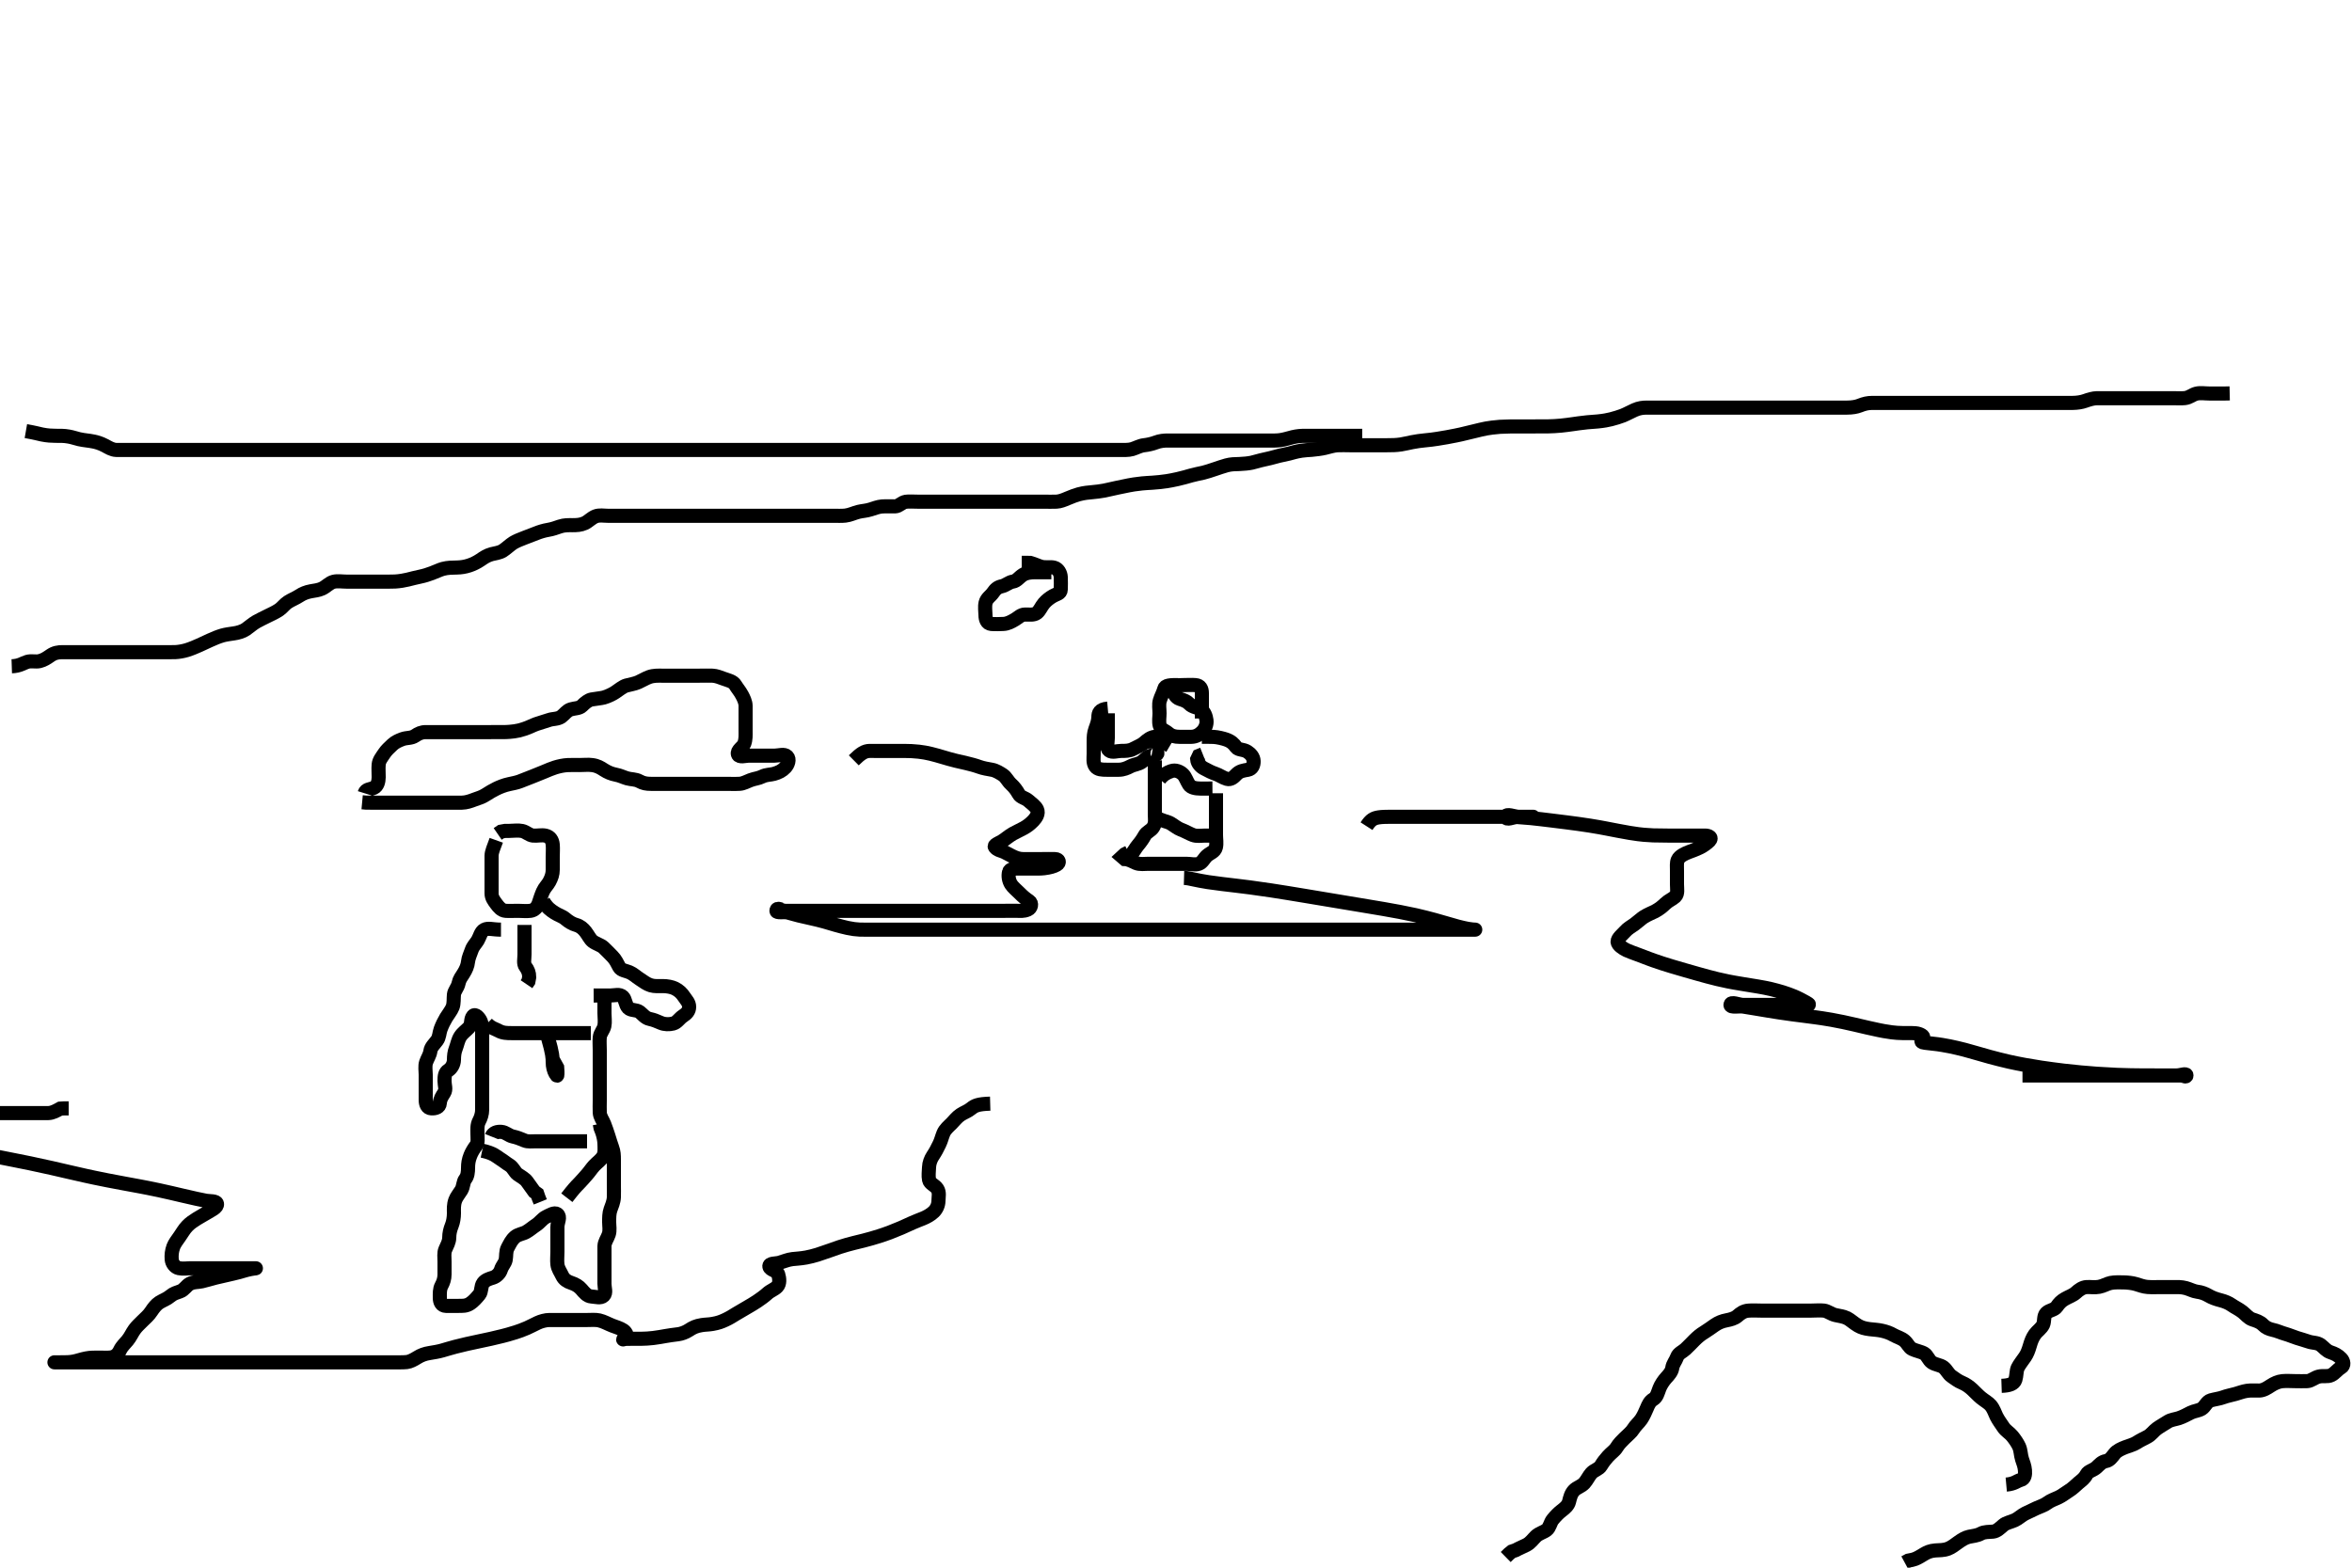 <svg width="500" height="333.333" xmlns="http://www.w3.org/2000/svg" xmlns:svg="http://www.w3.org/2000/svg" xmlns:xlink="http://www.w3.org/1999/xlink">
 <!-- Created with SVG-edit - http://svg-edit.googlecode.com/ -->
 <g display="inline" class="layer">
  <title>Layer 1</title>
  <path t="0,339,354,362,602,618,627,627,635,659,691,898,906,930,946,955,1114,1226,1274,1275,1299,1355,1386,1450,1659,1691,1691,1866,1922,1927,2019,2066,2170,2186,2250,2250,2258,2283,2370,2394,2442,2563,2650,2658,2658,2706,2730,2762,2770,2819,2819,2850,2986,3147,3354,3362,3418,3418" d="M105.5,178.667C104.925,180.267 104.518,181.066 104.5,181.967C104.482,182.866 104.5,183.767 104.5,184.667C104.5,185.467 104.5,186.367 104.5,187.267C104.5,188.167 104.499,189.067 104.5,189.967C104.501,190.865 104.984,191.493 105.5,192.188C106.009,192.872 106.594,193.606 107.5,193.667C108.298,193.72 109.2,193.667 110.1,193.667C111,193.667 111.908,193.783 112.8,193.662C113.621,193.551 114.24,192.874 114.525,192.031C114.809,191.191 115.013,190.467 115.416,189.553C115.796,188.692 116.394,188.193 116.784,187.467C117.243,186.612 117.499,185.867 117.5,184.967C117.501,184.067 117.5,183.167 117.5,182.267C117.5,181.367 117.582,180.463 117.5,179.567C117.416,178.655 116.956,177.911 116,177.688C115.123,177.482 114.195,177.758 113.3,177.665C112.487,177.582 111.847,176.866 111,176.688C110.119,176.501 109.2,176.667 108.3,176.667L107.4,176.667L106.5,176.833L105.8,177.314" id="svg_1" stroke-width="3" stroke="#000" fill="none"/>
  <path t="5212,5442,5523,5530,5795,5803,5811,5819,5836,5946,5946,6107,6107,6115,6123,6132,6155,6282,6290,6306,6322,6323,6386,6411,6435,6435,6498,6499,6522,6562,6610,6610,6634,6634,6666,6723,6723,6739,6874,6898,6986,6994,6994,7218,7242,7306,7490,7522,7898,8178,8210,8250,8298,8314,8324,8333,8350,8418,8650,8650,8715,8722,8723,8739,8794,8803,8835,8851,8851,9002,9002,9067,9091,9146,9146,9194,9226,9226,9682,9707,9723,9723,9739,9749,9766,9811,9842,9858,9859,9883,9938,9962,10010,10019,10082,10130,10170,10170,10259,10283,10291,10307,10316,10324,10355,10355,10395,10411,10419,10451,10498,10514,10538,10594,10594,10610,10610,10674,10675,10682,10698,10714,10723,10755,10778,10779,10779,10810,10819,10834,10851,10867,10867,10882,10883,10899,10907,10915,10933,10934,10940,10979,10995,11019,11050,11074,11099,11099,11107,11131,11202,11530,11610,11674,11778,11810,11810,11954,11954,12011,12027,12027,12106,12122,12226,12315,12346,12394,12490,12498,12514,12523,12674,12682,12699,12883,12883,12899,12946,12947,12962,12963,12978,12979,13010,13011,13026,13027,13042,13058,13059,13459,13475,13491,13491,13507,13523,13555,13555,13571,13587,13738,13746,13770,13779,13795,13795,13819,14026,14058,14058,14099,14099,14282,14282,14298,14347,14378,14570,14578,14618,14618,14627,14651,14667,14714,14730,14746,14755,14850,14851,14864,14868,14885,14905,14913,15018,15019,15074,15090,15170,15170,15179,15234,15250,15250,15363,15371,15381,15396,15426,15436,15522,15586,15586,15707,15707,15723,15738,15739,15748,15748,15755,15810,15834,15922,15922,15930,15954,16035,16051,16051,16059,16154,16155,16189,16202,16203,16243,16243,16258,16266,16283,16306,16307,16331,16339,16355,16394,16410,16442,16442" d="M106.5,197.667C104.7,197.667 103.788,197.25 102.936,197.703C102.205,198.091 102.017,199.177 101.553,199.962C101.162,200.623 100.576,201.129 100.279,201.988C99.976,202.861 99.588,203.641 99.501,204.465C99.407,205.364 99.04,206.19 98.553,206.962C98.11,207.665 97.664,208.204 97.489,209.067C97.299,210.01 96.585,210.654 96.501,211.467C96.409,212.362 96.529,213.324 96.215,214.151C95.944,214.864 95.23,215.733 94.857,216.362C94.408,217.119 94.008,217.907 93.667,218.833C93.373,219.631 93.419,220.558 92.889,221.256C92.293,222.042 91.611,222.657 91.501,223.467C91.381,224.36 90.837,225.093 90.585,225.867C90.306,226.726 90.5,227.667 90.5,228.467C90.5,229.367 90.5,230.267 90.5,231.167C90.5,232.067 90.5,232.967 90.5,233.867C90.5,234.766 90.782,235.624 91.7,235.667C92.599,235.708 93.439,235.451 93.5,234.567C93.562,233.669 93.95,233.122 94.415,232.381C94.903,231.602 94.5,230.781 94.5,229.841C94.5,228.833 94.565,228.041 95.301,227.583C95.986,227.157 96.481,226.267 96.5,225.367C96.519,224.466 96.561,223.772 96.925,222.841C97.198,222.143 97.369,221.117 97.857,220.367C98.375,219.57 99.135,219.1 99.699,218.467C100.378,217.704 99.951,216.749 100.557,216.024C101.049,215.435 101.954,216.5 102.215,217.184C102.57,218.116 102.5,219.067 102.5,219.967C102.5,220.867 102.5,221.767 102.5,222.667C102.5,223.467 102.5,224.367 102.5,225.267C102.5,226.167 102.5,227.067 102.5,227.967C102.5,228.867 102.5,229.767 102.5,230.667C102.5,231.467 102.5,232.367 102.5,233.267C102.5,234.167 102.501,235.067 102.5,235.967C102.499,236.867 102.199,237.718 101.853,238.367C101.399,239.216 101.5,240.167 101.5,241.067C101.5,241.967 101.68,242.967 101.216,243.583C100.692,244.278 100.272,244.985 100,245.667C99.611,246.641 99.502,247.419 99.5,248.319C99.498,249.183 99.414,250.068 98.925,250.692C98.433,251.321 98.536,252.306 98.064,253.077C97.571,253.882 97.044,254.464 96.785,255.183C96.41,256.225 96.501,257.067 96.5,257.967C96.499,258.868 96.337,259.835 96.075,260.492C95.672,261.502 95.511,262.256 95.5,263.167C95.489,264.067 95.047,264.774 94.667,265.667C94.346,266.418 94.5,267.367 94.5,268.267C94.5,269.167 94.501,270.067 94.5,270.967C94.499,271.867 94.258,272.62 93.853,273.367C93.439,274.128 93.499,275.067 93.5,275.967C93.501,276.865 93.856,277.638 94.8,277.667C95.7,277.694 96.6,277.671 97.385,277.667C98.325,277.661 99.099,277.732 99.979,277.146C100.686,276.675 101.261,276.022 101.889,275.267C102.435,274.61 102.177,273.512 102.721,272.788C103.205,272.145 103.974,271.917 104.796,271.662C105.559,271.425 106.259,270.725 106.496,269.962C106.751,269.14 107.349,268.623 107.496,267.905C107.673,267.032 107.489,266.104 107.936,265.292C108.405,264.44 108.711,263.681 109.5,263C110.142,262.446 111.173,262.347 111.847,261.962C112.642,261.509 113.241,260.95 113.983,260.467C114.778,259.948 115.333,259.096 116.069,258.751C116.789,258.413 117.872,257.697 118.464,258.149C119.26,258.758 118.5,259.841 118.5,260.91C118.5,261.767 118.5,262.667 118.5,263.467C118.5,264.367 118.5,265.267 118.5,266.167C118.5,267.067 118.393,267.973 118.501,268.867C118.613,269.786 119.111,270.383 119.525,271.267C119.903,272.072 120.613,272.502 121.385,272.751C122.344,273.06 123.066,273.507 123.615,274.149C124.141,274.765 124.795,275.609 125.7,275.667C126.598,275.723 127.732,276.101 128.333,275.5C128.934,274.899 128.5,273.867 128.5,272.967C128.5,272.067 128.5,271.167 128.5,270.267C128.5,269.367 128.5,268.467 128.5,267.567C128.5,266.667 128.482,265.866 128.5,264.967C128.518,264.066 129.118,263.356 129.415,262.467C129.701,261.609 129.5,260.667 129.5,259.867C129.5,258.967 129.488,258.015 129.784,257.183C130.035,256.477 130.457,255.555 130.5,254.567C130.539,253.668 130.5,252.867 130.5,251.967C130.5,251.067 130.5,250.167 130.5,249.267C130.5,248.367 130.5,247.467 130.5,246.567C130.5,245.667 130.479,244.897 130.147,244.014C129.882,243.308 129.619,242.401 129.333,241.5C129.062,240.645 128.767,239.801 128.447,238.971C128.161,238.227 127.543,237.47 127.5,236.567C127.457,235.668 127.5,234.867 127.5,233.967C127.5,233.067 127.5,232.146 127.5,231.183C127.5,230.492 127.5,229.424 127.5,228.566C127.5,227.781 127.5,226.841 127.5,225.833C127.5,225.041 127.5,224.183 127.5,223.319C127.5,222.303 127.418,221.463 127.5,220.567C127.584,219.655 128.3,219.014 128.479,218.167C128.665,217.286 128.5,216.367 128.5,215.467L128.5,214.567L128.5,213.667L128.5,212.867" id="svg_2" stroke-width="3" stroke="#000" fill="none"/>
  <path t="18004,18121,18121,18129,18177,18338,18338,18346,18354,18354,18362,18386,18396,18490,18497,18497,18506,18545,18546,18609,18665,18665,18674,18714,18738,18738,18746,18746,18778,18794,18825,18849,18850,19177,19177,19185,19921,20025,20353,20353,20401,20401,20410,20489,20497,20553,20625,20689,20770,20993,20993,21001,21072,21177,21185,21185,21297,21305,21345,21474,21474,21481,21497,21617,21625,21649,21649,21785,21787,21809,21865,21905,21913,21937" d="M115.5,191.667C116.361,193.067 117.004,193.486 117.864,194.056C118.688,194.602 119.533,194.793 120.2,195.371C120.839,195.925 121.678,196.452 122.479,196.667C123.346,196.899 123.989,197.478 124.475,198.103C125.055,198.849 125.447,199.728 126,200.146C126.74,200.704 127.719,200.93 128.3,201.468C128.922,202.044 129.602,202.764 130.2,203.367C130.892,204.064 131.208,204.841 131.667,205.667C132.027,206.314 133.035,206.403 133.79,206.719C134.614,207.064 135.23,207.677 136.021,208.188C136.851,208.724 137.467,209.238 138.333,209.5C139.173,209.754 140,209.664 140.9,209.667C141.805,209.669 142.838,209.852 143.5,210.188C144.358,210.622 144.934,211.182 145.447,211.962C145.904,212.656 146.492,213.187 146.5,214.067C146.508,214.962 145.99,215.506 145.2,216.024C144.405,216.545 143.966,217.408 143.1,217.631C142.228,217.855 141.252,217.82 140.5,217.5C139.719,217.167 138.982,216.836 138.1,216.656C137.155,216.463 136.554,215.604 136,215.188C135.261,214.632 134.12,214.914 133.553,214.309C132.932,213.648 132.961,212.478 132.416,211.952C131.726,211.286 130.7,211.667 129.8,211.667C128.9,211.667 128,211.667 127.1,211.667L126.2,211.671" id="svg_3" stroke-width="3" stroke="#000" fill="none"/>
  <path t="23301,23410,23410,23418,23459,23459,23491,23499,23515,23539,23540,23555,23555,23563,23571,23586,23602,23625,23657,23657,23665,23707,23723,23747,23810" d="M104.5,241.667C104.833,240.833 105.689,240.587 106.615,240.668C107.512,240.747 108.154,241.462 109,241.646C109.88,241.837 110.609,242.116 111.5,242.5C112.211,242.806 113.153,242.667 114.016,242.667C114.979,242.667 115.889,242.667 116.785,242.667C117.7,242.667 118.6,242.667 119.5,242.667C120.3,242.667 121.2,242.667 122.1,242.667L123,242.667L123.9,242.667L124.8,242.667" id="svg_4" stroke-width="3" stroke="#000" fill="none"/>
  <path t="24876,24986,25011,25011,25018,25028,25083,25091,25131,25140,25155,25163,25163,25235,25243,25251,25330,25339,25347" d="M102.5,244.667C104.979,245.188 105.624,245.971 106.3,246.381C107.076,246.853 107.609,247.337 108.301,247.751C109.097,248.227 109.423,249.237 110.021,249.667C110.818,250.239 111.594,250.59 112.064,251.267C112.624,252.072 113.075,252.692 113.584,253.383L114.216,253.836L114.5,254.667L114.857,255.557" id="svg_5" stroke-width="3" stroke="#000" fill="none"/>
  <path t="25925,26098,26099,26186,26212,26235,26251,26275,26315,26315,26739,26747,26747,26755,26762,26771,26771,26787,26787,26795,26795" d="M120.5,254.667C121.9,252.852 122.389,252.337 123.064,251.652C123.677,251.03 124.25,250.352 124.784,249.751C125.358,249.105 125.763,248.447 126.301,247.867C126.974,247.141 127.747,246.673 128.215,245.867C128.639,245.135 128.522,244.146 128.499,243.181C128.481,242.455 128.279,241.467 128,240.688L127.667,239.833L127.504,238.971" id="svg_6" stroke-width="3" stroke="#000" fill="none"/>
  <path t="28213,28426,28426,28442,28460,28547,28650,28731,28740,28740,28796,28811,28828,28835,28866,28883,28915,28963,28963,28987,29026,29051,29082,29115,29147,29227" d="M103.5,217.667C104.5,218.667 105.288,218.773 106,219.167C106.886,219.657 107.8,219.667 108.7,219.667C109.6,219.667 110.5,219.667 111.3,219.667C112.2,219.667 113.1,219.667 114,219.667C114.9,219.667 115.8,219.667 116.7,219.667C117.6,219.667 118.5,219.667 119.3,219.667C120.2,219.667 121.1,219.667 122,219.667C122.9,219.667 123.8,219.667 124.7,219.667L125.6,219.667" id="svg_7" stroke-width="3" stroke="#000" fill="none"/>
  <path t="29924,30003,30011,30027,30043,30234,30235,30251,30275,30275,30291,30307,30600" d="M116.5,220.667C117.464,223.995 117.5,224.967 117.5,225.867C117.5,226.767 117.715,227.637 118.075,228.267C118.545,229.091 118.5,228.667 118.5,227.867L118.443,226.967L118,226.167L117.557,225.367" id="svg_8" stroke-width="3" stroke="#000" fill="none"/>
  <path t="31372,31499,31507,31514,31515,31523,31642,31666,31675,31723,31859,31867,31906,31939,31939" d="M111.5,196.667C111.5,198.467 111.5,199.303 111.5,200.151C111.5,201.014 111.5,202.031 111.5,202.967C111.5,203.867 111.226,204.905 111.721,205.545C112.213,206.181 112.5,206.867 112.5,207.767L112.333,208.667L111.925,209.267" id="svg_9" stroke-width="3" stroke="#000" fill="none"/>
  <path t="38557,38642,38658,38722,38738,38746,38763,38770,38859,38867,38867,38882,38922,38954,39002,39066,39114,39130,39146,39170,39202,39202,39210,39242,39402,39402,39434,39546,39572,39572,39603,39603,39682,39730,39731,39739,40018,40058,40098,40178,40186,40226,40298,40450,40450,40522,40746,40746,40755,40778,40826,40874,40882,40986,40995" d="M250.5,145.667C248.8,145.667 247.71,145.67 247.501,146.468C247.274,147.339 246.814,148.089 246.557,148.967C246.304,149.832 246.5,150.767 246.5,151.667C246.5,152.467 246.309,153.395 246.536,154.267C246.759,155.123 247.731,155.349 248.416,155.951C249.012,156.474 249.8,156.667 250.7,156.667C251.6,156.667 252.5,156.692 253.3,156.667C254.201,156.638 254.926,156.257 255.6,155.567C256.165,154.988 256.597,154.059 256.479,153.146C256.374,152.328 256.045,151.356 255.299,150.836C254.701,150.419 253.538,150.407 252.833,149.667C252.318,149.125 251.66,148.876 250.8,148.609C249.934,148.341 249.36,147.357 249.501,146.468C249.622,145.707 250.7,145.667 251.6,145.667C252.5,145.667 253.26,145.599 254.148,145.671C255.176,145.755 255.499,146.468 255.5,147.367C255.501,148.267 255.5,149.167 255.5,150.067L255.5,150.967L255.5,151.867L255.5,152.767" id="svg_11" stroke-width="3" stroke="#000" fill="none"/>
  <path t="43771,43850,43867,43867,43883,43891,43891,43899,43907,43915,43915,43923,44066,44083,44122,44210,44243,44243,44282,44314,44314,44370,44394,44401,44402,44441,44490,44490,44522,44578,44626,44730,44738,44745,44745" d="M235.5,150.667C233.667,150.833 233.517,151.667 233.5,152.467C233.482,153.303 233.181,154.137 232.853,155.014C232.522,155.897 232.5,156.767 232.5,157.667C232.5,158.467 232.5,159.367 232.5,160.267C232.5,161.167 232.298,162.182 232.857,162.962C233.345,163.644 234.3,163.666 235.257,163.667C236.153,163.667 236.847,163.669 237.864,163.667C238.8,163.664 239.647,163.298 240.3,162.951C241.087,162.532 242.064,162.51 242.79,161.962C243.543,161.395 244.021,160.679 244.9,160.667C245.795,160.654 246.443,160.241 245.79,159.719L244.983,159.583" id="svg_12" stroke-width="3" stroke="#000" fill="none"/>
  <path t="45251,45331,45346,45347,45362,45374,45522,45538,45778,45811,45826,45915,45915,45923,45931,46026,46051,46154,46154,46170,46332,46350,46350,46353,46353" d="M235.5,151.667C235.5,152.428 235.5,153.319 235.5,154.183C235.5,155.146 235.5,156.067 235.5,156.967C235.5,157.867 235.108,159.046 235.785,159.581C236.428,160.09 237.5,159.667 238.3,159.667C239.2,159.667 240.12,159.669 240.9,159.241C241.723,158.79 242.624,158.474 243.2,157.962C243.932,157.312 244.6,156.788 245.5,156.667L246.257,156.667L247.153,156.667L248.016,156.667" id="svg_13" stroke-width="3" stroke="#000" fill="none"/>
  <path t="47575,47754,47786,47786,47786,47795,47795,47811,47819,47978,47978,47986,47995,48195,48346,48434,48434,48467,48506,48514,48514,48610,48611,48619,48627,48730,48738,48802,48802,48802,48810,48810,49026,49051,49082,49106" d="M255.5,156.667C256.319,156.667 257.27,156.647 258.021,156.688C258.819,156.73 260.037,157.024 260.653,157.241C261.735,157.622 262.258,158.128 262.787,158.865C263.248,159.509 264.289,159.271 265.167,159.833C265.868,160.283 266.469,160.95 266.5,161.833C266.529,162.646 266.216,163.503 265.299,163.668C264.335,163.841 263.538,163.927 262.833,164.667C262.318,165.208 261.664,165.862 260.8,165.609C259.922,165.353 259.179,164.776 258.333,164.5C257.648,164.276 256.884,163.893 255.909,163.367C255.203,162.986 254.572,162.267 254.501,161.468L254.857,160.719L255.7,160.383" id="svg_14" stroke-width="3" stroke="#000" fill="none"/>
  <path t="50197,50322,50338,50338,50347,50355,50386,50474,50483,50522,50522,50563,50586,50634,50634,50658,50667,50691,50730,50730,50738,50747,50770,50794,50826,50826" d="M245.5,161.667C245.5,163.424 245.5,164.319 245.5,165.183C245.5,166.146 245.5,167.067 245.5,167.967C245.5,168.867 245.5,169.767 245.5,170.667C245.5,171.467 245.501,172.367 245.5,173.188C245.499,174.151 245.732,174.963 245.143,175.905C244.679,176.648 243.755,176.874 243.333,177.667C242.993,178.307 242.443,179.092 241.925,179.692C241.383,180.321 241.064,181.067 240.4,181.767L239.857,182.424" id="svg_15" stroke-width="3" stroke="#000" fill="none"/>
  <path t="51811,51962,51978,51995,52114,52346,52354,52370,52378,52378,52401,52443,52562,52586,52602,52658,52722,52803,52834,52954,53066,53082,53219,53219,53250,53251,53298,53314,53354,53378,53388,53388,53395,53402,53403,53410,53586,53627,53634,53641" d="M258.5,168.667C258.5,170.467 258.5,171.367 258.5,172.267C258.5,173.167 258.5,174.067 258.5,174.967C258.5,175.867 258.5,176.767 258.5,177.467C258.5,178.467 258.684,179.29 258.479,180.167C258.255,181.122 257.266,181.347 256.584,181.951C255.989,182.477 255.626,183.392 254.889,183.656C254.052,183.956 253.1,183.667 252.196,183.667C251.333,183.667 250.5,183.667 249.522,183.667C248.701,183.667 247.8,183.667 246.9,183.667C246,183.667 245.089,183.667 244.179,183.667C243.325,183.667 242.333,183.843 241.5,183.5C240.829,183.224 240,182.688 239.111,182.656L238.542,182.167L239.111,181.641L239.9,181.241" id="svg_16" stroke-width="3" stroke="#000" fill="none"/>
  <path t="54116,54170,54323,54331,54370,54370,54370,54387,54404,54586,54794,54794,54818,54834,54849,54883,54899" d="M245.5,173.667C247.2,174.662 248.14,174.63 248.911,175.103C249.715,175.595 250.302,176.112 251.016,176.381C252.061,176.776 252.818,177.256 253.6,177.545C254.452,177.86 255.3,177.667 256.2,177.667C257.1,177.667 258,177.667 258.9,177.667L259.796,177.662" id="svg_17" stroke-width="3" stroke="#000" fill="none"/>
  <path t="55692,55826,56186,56186,56202,56211,56219,56219,56234,56251,56251,56305,56379,56546,56547,56626" d="M246.5,165.667C247.387,164.583 248.132,164.259 249.016,163.951C249.847,163.661 250.821,164.002 251.5,164.667C251.995,165.151 252.265,166.058 252.785,166.865C253.181,167.479 254.2,167.662 255.136,167.667L255.984,167.667L256.847,167.667L257.747,167.662" id="svg_18" stroke-width="3" stroke="#000" fill="none"/>
  <path t="57188,57314,57331,57331,57338,57350" d="M243.5,157.667C245.325,157.667 246.333,157.667 247.196,157.724L248,158.167L248.7,158.581" id="svg_19" stroke-width="3" stroke="#000" fill="none"/>
  <path t="60843,60938,60954,60970,60994,61002,61003,61018,61058,61066,61122,61122,61138,61162,61170,61251,61275,61275,61330,61354,61402,61450,61450,61466,61474,61490,61538,61538,61546,61619,61650,61682,61746,61770,61786,61802,61818,61850,61858,61869,61914,61954,62011,62019,62082,62091,62138,62138,62154,62155,62178,62250,62282,62298,62346,62346,62346,62386,62466,62474" d="M223.5,121.667C221.8,121.667 220.9,121.661 220,121.667C219.089,121.672 218.137,121.81 217.521,122.188C216.593,122.756 216.209,123.531 215.3,123.668C214.492,123.789 213.846,124.459 213,124.646C212.043,124.858 211.624,125.261 211.064,126.067C210.594,126.743 209.745,127.201 209.521,128.167C209.318,129.044 209.489,129.971 209.5,130.833C209.51,131.646 209.774,132.581 210.7,132.667C211.596,132.75 212.5,132.692 213.3,132.667C214.201,132.638 215.01,132.184 215.796,131.719C216.456,131.328 217.021,130.677 217.9,130.667C218.8,130.656 219.803,130.832 220.447,130.314C221.059,129.822 221.31,129.02 221.936,128.277C222.468,127.647 223.17,127.12 223.857,126.724C224.672,126.254 225.482,126.231 225.5,125.362C225.518,124.5 225.551,123.665 225.5,122.688C225.457,121.865 224.956,120.925 224.1,120.703C223.228,120.476 222.277,120.763 221.333,120.5C220.652,120.31 219.984,119.951 219.021,119.688L218.1,119.667L217.2,119.667" id="svg_20" stroke-width="3" stroke="#000" fill="none"/>
  <path t="65636,65698,65706,65715,65731,65753,65753,65762,65762,65769,65778,65778,65785,65785,65794,65794,65794,65801,65801,65801,65810,65810,65810,65817,65817,65826,65826,65833,65833,65841,65865,65865,65873,65889,65898,65898,65905,65905,65915,65915,65915,65921,65921,65921,65929,65929,65929,65929,65929,65937,65937,65937,65937,65946,65946,65946,65952,65953,65953,65961,65961,65961,65970,65971,65981,65982,65989,65989,65994,65994,66058,66067,66075,66075,66075,66084,66084,66091,66091,66106,66106,66130,66146,66170,66179,66179,66186,66187,66195,66195,66195,66202,66202,66202,66211,66211,66211,66211,66218,66218,66218,66226,66226,66234,66234,66234,66242,66243,66243,66250,66250,66258,66258,66268,66268,66268,66275,66275,66283,66284,66290,66290,66290,66300,66300,66305,66305,66305,66315,66315,66315,66321,66321,66321,66331,66331,66337,66338,66338,66346,66354,66354,66362,66362,66369,66370,66393,66433,66457,66458,66467,66474,66474,66474,66483,66483,66483,66490,66491,66491,66503,66503,66507,66508,66508,66517,66518,66518,66524,66524,66534,66539,66539,66546,66553,66553,66562,66562,66570,66570,66578,66578,66585,66593,66609,66609,66625,66633,66633,66641,66649,66657,66657,66666,66666,66666,66673,66673,66682,66682,66690,66690,66690,66699,66700,66700,66706,66706,66715,66715,66722,66722,66722,66738,66738,66746,66746,66753,66817,66818,66825,66866,66874,66874,66882,66883,66883,66890,66890,66900,66900,66901,66906,66906,66906,66907,66917,66918,66918,66923,66924,66924,66925,66931,66931,66931,66932,66937,66937,66937,66945,66945,66946,66953,66953,66961,67026,67033,67041,67041,67049,67051,67058,67059,67060,67066,67067,67067,67067,67074,67075,67075,67076,67082,67082,67082,67083,67083,67083,67089,67089,67090,67090,67090,67099,67099,67099,67100,67100,67105,67106,67106,67115,67115,67122,67122,67122,67131,67131,67131,67132,67138,67138,67153,67153,67162,67162,67162,67163,67169,67169,67177,67177,67185,67185,67193,67193,67194,67201,67201,67201,67201,67201,67209,67209,67210,67217,67217,67225,67225,67225,67232,67233,67233,67241,67241,67241,67248,67248,67248,67257,67257,67264,67264,67265,67265,67273,67273,67273,67286,67286,67286,67286,67286,67286,67288,67289,67289,67289,67289,67297,67298,67298,67298,67298,67304,67305,67305,67305,67305,67305,67313,67313,67313,67313,67313,67320,67320,67320,67321,67321,67329,67330,67330,67330,67330,67330,67336,67337,67337,67337,67344,67345,67345,67345,67352,67353,67353,67360,67361,67368,67368,67385,67385,67425,67433,67441,67449,67449,67449,67457,67457,67457,67465,67465,67465,67465,67473,67473,67473,67474,67474,67481,67481,67481,67482,67482,67489,67489,67489,67489,67490,67497,67497,67497,67497,67505,67505,67506,67506,67514,67514,67514,67521,67521,67530,67530,67531,67537,67601,67602,67609,67618,67618,67626,67626,67633,67634,67635,67642,67642,67643,67651,67652,67653,67654,67658,67659,67660,67661,67667,67668,67668,67669,67669,67674,67675,67675,67676,67681,67681,67681,67681,67682,67689,67690,67690,67690,67690,67698,67698,67699,67699,67700,67706,67706,67707,67713,67713,67714,67721,67721,67730,67745,67754,67754,67769,67770,67770,67778,67785,67794,67794,67801,67801,67801,67809,67810,67817,67817,67818,67825,67825,67833,67833,67834,67841,67841,67850,67851,67857,67857,67865,67865,67880,67889,67897,68009,68017,68018,68082,68106,68122" d="M2.5,141.667C4.2,141.609 4.922,140.98 5.8,140.724C6.666,140.471 7.617,140.763 8.385,140.581C9.362,140.35 10.016,139.865 10.743,139.371C11.6,138.788 12.385,138.667 13.347,138.667C13.962,138.666 15.184,138.667 16,138.667C16.547,138.667 17.817,138.667 18.521,138.667C19.269,138.667 20.467,138.667 21.14,138.667C22.137,138.667 23,138.667 23.958,138.667C24.821,138.667 25.675,138.667 26.616,138.667C27.384,138.667 28.325,138.667 29.333,138.667C30.195,138.667 31.1,138.667 31.911,138.667C32.822,138.667 33.711,138.667 34.7,138.667C35.5,138.667 36.501,138.69 37.311,138.656C37.958,138.628 38.929,138.472 39.747,138.22C40.671,137.935 41.669,137.505 42.384,137.183C43.128,136.847 43.871,136.484 44.616,136.151C45.674,135.677 46.333,135.398 47.289,135.113C47.893,134.934 49.1,134.758 49.689,134.681C50.545,134.57 51.603,134.262 52.264,133.805C52.922,133.351 53.683,132.66 54.5,132.188C55.088,131.847 56.1,131.367 56.9,130.967C57.7,130.567 58.513,130.221 59.333,129.667C60.01,129.209 60.518,128.46 61.2,128.024C62.024,127.497 62.88,127.187 63.667,126.667C64.313,126.24 65.091,125.903 66.1,125.719C66.894,125.575 67.723,125.501 68.479,125.146C69.366,124.73 70.024,123.926 70.9,123.703C71.773,123.481 72.7,123.667 73.6,123.667C74.385,123.667 75.347,123.667 75.962,123.667C77.185,123.667 78.021,123.667 78.605,123.667C79.8,123.667 80.7,123.667 81.3,123.667C82.5,123.667 83.401,123.675 84,123.646C84.901,123.601 86.1,123.391 86.679,123.241C87.489,123.031 88.537,122.775 89.305,122.614C90.276,122.411 91.027,122.162 91.817,121.865C92.824,121.488 93.486,121.141 94.184,120.952C95.167,120.686 96.239,120.684 97.167,120.667C98,120.651 98.842,120.528 99.751,120.231C100.502,119.985 101.365,119.579 102.115,119.067C102.829,118.578 103.496,118.108 104.5,117.833C105.285,117.618 106.14,117.568 106.9,117.097C107.538,116.702 108.482,115.805 109.105,115.424C109.719,115.048 110.664,114.661 111.453,114.367C112.272,114.061 113.333,113.666 114.043,113.371C114.689,113.102 115.701,112.794 116.5,112.667C117.501,112.507 118.273,112.197 119.015,111.951C119.982,111.629 120.821,111.667 121.675,111.667C122.616,111.666 123.409,111.642 124.325,111.231C125.038,110.911 125.773,110.1 126.6,109.788C127.45,109.468 128.3,109.667 129.172,109.667C130.043,109.667 131.042,109.667 131.609,109.667C132.8,109.667 133.689,109.667 134.543,109.667C135.579,109.667 136.264,109.667 137.099,109.667C138.105,109.667 138.957,109.667 139.921,109.667C140.725,109.667 141.547,109.667 142.579,109.667C143.479,109.667 144.099,109.667 145.289,109.667C146.015,109.667 147,109.667 147.984,109.667C148.675,109.667 149.747,109.667 150.667,109.667C151.325,109.667 152.333,109.667 153.253,109.667C154.157,109.667 154.905,109.667 155.899,109.667C156.664,109.667 157.743,109.667 158.6,109.667C159.5,109.667 160.3,109.667 161.136,109.667C162.153,109.667 162.847,109.667 163.864,109.667C164.804,109.667 165.667,109.667 166.521,109.667C167.5,109.667 168.3,109.667 169.1,109.667C170.1,109.667 170.9,109.667 171.901,109.667C172.736,109.667 173.667,109.667 174.453,109.667C175.275,109.667 176.333,109.667 177.264,109.667C177.895,109.667 178.904,109.721 179.7,109.631C180.711,109.516 181.478,109.092 182.5,108.833C183.287,108.634 184.113,108.628 185.1,108.314C185.71,108.12 186.696,107.746 187.479,107.688C188.476,107.613 189.5,107.694 190.3,107.667C191.144,107.638 191.643,106.835 192.562,106.688C193.18,106.589 194.184,106.667 195,106.667C195.816,106.667 197.047,106.667 197.725,106.667C198.921,106.667 199.457,106.667 200.311,106.667C201.5,106.667 202.4,106.667 203,106.667C203.9,106.667 205.101,106.667 205.711,106.667C206.657,106.667 207.667,106.667 208.384,106.667C209.125,106.667 210.247,106.667 211.333,106.667C212.015,106.667 212.979,106.667 213.595,106.667C214.8,106.667 215.689,106.667 216.264,106.667C217.333,106.667 218.264,106.667 219.099,106.667C220.095,106.667 220.843,106.667 221.864,106.667C222.8,106.667 223.701,106.715 224.6,106.666C225.389,106.624 226.158,106.302 226.962,105.962C227.918,105.558 228.73,105.256 229.311,105.103C230.489,104.79 231.405,104.72 232.021,104.667C232.985,104.583 234.023,104.455 234.762,104.309C235.544,104.156 236.361,103.958 237.667,103.667C238.121,103.565 239.051,103.364 240,103.188C240.474,103.099 241.413,102.924 242.779,102.788C243.646,102.702 244.5,102.669 244.925,102.641C245.784,102.586 247.123,102.455 248.048,102.309C248.516,102.236 249.441,102.069 250.331,101.865C251.561,101.584 252.276,101.368 253.207,101.103C254.166,100.83 254.858,100.731 255.833,100.5C256.521,100.337 257.322,100.057 258.5,99.667C259.098,99.469 259.951,99.163 260.729,98.952C261.687,98.693 262.468,98.685 263.514,98.662C264.322,98.644 265.503,98.515 266.097,98.383C266.964,98.189 267.723,97.921 268.695,97.719C269.464,97.559 270.504,97.308 271.249,97.092C272.165,96.826 273.007,96.698 274.043,96.445C274.788,96.264 275.348,96.039 276.667,95.833C277.38,95.722 278.126,95.696 278.875,95.641C279.616,95.587 281.015,95.395 281.643,95.241C282.485,95.035 283.529,94.713 284.305,94.671C285.269,94.619 286.042,94.667 286.903,94.667C288.1,94.667 288.7,94.667 289.6,94.667C290.8,94.667 291.396,94.667 292.264,94.667C293.333,94.667 294.264,94.667 294.896,94.667C295.903,94.666 296.776,94.663 297.833,94.5C298.471,94.402 299.499,94.16 300.195,94.019C301.165,93.824 302.004,93.723 302.823,93.641C304.167,93.507 304.587,93.452 305.52,93.309C306.543,93.153 307.071,93.059 307.604,92.962C309.168,92.677 310.13,92.469 310.586,92.367C311.459,92.171 312.291,91.966 313.5,91.667C314.303,91.468 315.119,91.266 315.972,91.103C316.413,91.018 317.832,90.82 318.868,90.752C319.405,90.717 320.5,90.686 321.049,90.677C321.595,90.669 323.167,90.667 324.129,90.667C325.028,90.667 325.458,90.667 326.291,90.667C327.5,90.667 328.303,90.673 329.121,90.656C329.972,90.638 330.872,90.595 331.833,90.5C332.868,90.398 333.401,90.316 334.479,90.167C335.013,90.093 336.044,89.929 337.436,89.788C338.232,89.707 338.96,89.682 339.644,89.614C341.025,89.476 341.751,89.321 342.479,89.146C343.193,88.974 344.463,88.581 344.986,88.367C345.902,87.991 346.687,87.538 347.479,87.188C348.463,86.752 349.253,86.669 350.153,86.667C351.016,86.665 351.979,86.667 352.8,86.667C353.701,86.667 354.667,86.667 355.347,86.667C356.187,86.667 357.187,86.667 358.042,86.667C358.662,86.667 360.022,86.667 360.757,86.667C361.521,86.667 362.305,86.667 363.5,86.667C364.301,86.667 365.111,86.667 365.936,86.667C366.785,86.667 368.121,86.667 368.584,86.667C369.525,86.667 370.475,86.667 370.947,86.667C372.333,86.667 373.215,86.667 374.064,86.667C374.889,86.667 375.699,86.667 376.9,86.667C377.695,86.667 378.479,86.667 379.243,86.667C380.333,86.667 381.343,86.667 381.979,86.667C382.899,86.667 383.8,86.667 384.689,86.667C385.543,86.667 386.578,86.667 387.479,86.667C388.5,86.667 389.289,86.667 390.015,86.667C391,86.667 391.984,86.668 392.675,86.667C393.747,86.664 394.668,86.503 395.325,86.241C396.335,85.839 397.021,85.677 398.043,85.667C398.772,85.659 399.609,85.667 400.8,85.667C401.4,85.667 402.3,85.667 403.5,85.667C404.101,85.667 405.021,85.667 405.657,85.667C407.022,85.667 407.757,85.667 408.521,85.667C409.305,85.667 410.5,85.667 411.3,85.667C412.1,85.667 412.9,85.667 413.7,85.667C414.9,85.667 415.7,85.667 416.5,85.667C417.3,85.667 418.5,85.667 419.301,85.667C420.111,85.667 420.936,85.667 421.785,85.667C422.667,85.667 423.584,85.667 424.525,85.667C425.475,85.667 425.947,85.667 427.333,85.667C428.213,85.667 429.053,85.667 429.853,85.667C430.613,85.667 431.678,85.667 432.653,85.667C433.253,85.667 434.333,85.667 435.264,85.667C436.099,85.667 437.095,85.667 437.843,85.667C438.864,85.667 439.805,85.677 440.667,85.667C441.521,85.656 442.509,85.525 443.289,85.241C444.024,84.974 444.979,84.677 445.805,84.667C446.821,84.654 447.521,84.667 448.5,84.667C449.3,84.667 450.1,84.667 451.104,84.667C451.957,84.667 452.921,84.667 453.725,84.667C454.547,84.667 455.578,84.667 456.479,84.667C457.5,84.667 458.3,84.667 459.1,84.667C460.1,84.667 460.9,84.667 461.9,84.667C462.7,84.667 463.704,84.733 464.479,84.646C465.492,84.532 466.027,83.92 466.9,83.703C467.774,83.485 468.7,83.667 469.6,83.667C470.5,83.667 471.3,83.667 472.2,83.667L473.1,83.667L474,83.646" id="svg_21" stroke-width="3" stroke="#000" fill="none"/>
  <path t="69619,69642,69642,69642,69650,69650,69650,69658,69658,69666,69666,69667,69667,69675,69675,69683,69683,69683,69691,69691,69754,69762,69770,69770,69778,69778,69787,69787,69787,69787,69796,69797,69797,69797,69803,69803,69803,69803,69803,69811,69811,69811,69811,69811,69811,69811,69819,69819,69819,69819,69819,69820,69820,69827,69827,69827,69827,69827,69827,69835,69835,69835,69836,69836,69836,69843,69843,69843,69844,69844,69844,69851,69851,69851,69852,69852,69859,69859,69859,69859,69860,69867,69867,69867,69867,69873,69873,69874,69881,69881,69881,69889,69889,69897,69897,69905,69905,69914,69914,69922,69922,69931,69931,69938,69938,69938,69948,69948,69948,69954,69954,69954,69962,69962,69962,69963,69970,69970,69970,69978,69978,69978,69979,69986,69986,69986,69986,69995,69995,69995,70002,70002,70002,70002,70010,70010,70011,70018,70018,70034,70034,70090,70090,70090,70114,70123,70133,70139,70139,70150,70150,70150,70151,70156,70156,70156,70166,70167,70170,70170,70170,70171,70177,70178,70185,70185,70185,70194,70194,70194,70194,70201,70201,70209,70210,70217,70217,70225,70225,70226,70233,70233,70241,70241,70241,70249,70250,70250,70250,70257,70257,70265,70273,70273,70281,70282,70289,70289,70298,70305,70314,70315,70322,70322,70331,70331,70331,70338,70347,70347,70354,70354,70363,70364,70364,70370,70370,70370,70378,70385,70394,70394,70401,70410,70410,70417,70426,70426,70433,70434,70434,70442,70442,70442,70450,70450,70458,70458,70466,70466,70474,70474,70481,70482,70482,70490,70497,70498,70506,70506,70514,70514,70522,70530,70537,70547,70558,70558,70561,70569,70570,70577,70578,70585,70593,70594,70601,70601,70609,70617,70617,70633,70641,70641,70649,70657,70657,70665,70673,70682,70699,70699,70722,70722,70730,70731,70738,70746,70753,70754,70764,70764,70770,70770,70778,70778,70785,70889,70898,70898,70899,70906,70906,70906,70916,70916,70917,70922,70922,70923,70923,70931,70932,70932,70932,70937,70937,70937,70937,70937,70937" d="M5.5,91.667C7.514,92.019 8.317,92.263 8.903,92.383C10.091,92.625 10.979,92.654 11.815,92.665C12.816,92.678 13.51,92.625 14.667,92.833C15.462,92.977 16.27,93.26 16.816,93.383C18.039,93.657 18.735,93.639 19.921,93.888C20.454,94 21.279,94.195 22.357,94.766C22.985,95.1 23.799,95.638 24.7,95.667C25.6,95.695 26.385,95.667 27.357,95.667C28.019,95.667 29.143,95.667 29.814,95.667C30.542,95.667 31.703,95.667 32.9,95.667C33.7,95.667 34.5,95.667 35.3,95.667C36.5,95.667 37.303,95.667 37.709,95.667C38.542,95.667 39.414,95.667 40.833,95.667C41.343,95.667 42.419,95.667 42.983,95.667C44.157,95.667 44.766,95.667 45.388,95.667C46.667,95.667 47.983,95.667 48.648,95.667C49.315,95.667 49.979,95.667 50.639,95.667C51.931,95.667 53.167,95.667 53.757,95.667C54.886,95.667 55.428,95.667 56.479,95.667C56.991,95.667 58.5,95.667 59.501,95.667C60.005,95.667 61.021,95.667 61.536,95.667C62.585,95.667 63.667,95.667 64.783,95.667C65.348,95.667 66.479,95.667 67.039,95.667C67.59,95.667 69.167,95.667 70.129,95.667C70.586,95.667 71.458,95.667 72.291,95.667C73.5,95.667 74.3,95.667 75.1,95.667C75.9,95.667 76.7,95.667 77.9,95.667C78.695,95.667 79.479,95.667 80.615,95.667C81.678,95.667 82.338,95.667 83.253,95.667C84.333,95.667 85.043,95.667 85.895,95.667C86.9,95.667 87.7,95.667 88.7,95.667C89.5,95.667 90.5,95.667 91.289,95.667C92.333,95.667 93.125,95.667 93.985,95.667C94.904,95.667 95.9,95.667 96.7,95.667C97.7,95.667 98.521,95.667 99.185,95.667C100.185,95.667 101.021,95.667 101.901,95.667C102.8,95.667 103.7,95.667 104.6,95.667C105.5,95.667 106.4,95.667 107.3,95.667C107.9,95.667 109.101,95.667 110.021,95.667C110.657,95.667 111.667,95.667 112.753,95.667C113.5,95.667 114.247,95.667 115.333,95.667C116.343,95.667 116.979,95.667 117.899,95.667C118.8,95.667 119.7,95.667 120.6,95.667C121.5,95.667 122.4,95.667 123.3,95.667C123.9,95.667 125.099,95.667 125.979,95.667C126.815,95.667 127.815,95.667 128.689,95.667C129.7,95.667 130.5,95.667 131.5,95.667C132.289,95.667 133.015,95.667 133.979,95.667C134.9,95.667 135.804,95.667 136.822,95.667C137.542,95.667 138.667,95.667 139.457,95.667C140.021,95.667 140.901,95.667 142.099,95.667C142.689,95.667 143.543,95.667 144.816,95.667C145.5,95.667 146.667,95.667 147.453,95.667C148,95.667 148.816,95.667 150.047,95.667C150.725,95.667 151.921,95.667 152.736,95.667C153.311,95.667 154.5,95.667 155.395,95.667C156.264,95.667 156.815,95.667 158.043,95.667C158.895,95.667 159.9,95.667 160.7,95.667C161.7,95.667 162.5,95.667 163.5,95.667C164.3,95.667 165.1,95.667 166.105,95.667C166.736,95.667 167.921,95.667 168.736,95.667C169.311,95.667 170.5,95.667 171.395,95.667C172.264,95.667 172.815,95.667 174.038,95.667C174.838,95.667 175.875,95.667 176.821,95.667C177.5,95.667 178.479,95.667 179.253,95.667C180.325,95.667 181.016,95.667 181.979,95.667C182.911,95.667 183.821,95.667 184.711,95.667C185.7,95.667 186.5,95.667 187.5,95.667C188.289,95.667 189.015,95.667 190,95.667C190.985,95.667 191.711,95.667 192.7,95.667C193.5,95.667 194.5,95.667 195.311,95.667C196.185,95.667 197.183,95.667 197.979,95.667C198.731,95.667 199.828,95.667 200.7,95.667C201.6,95.667 202.385,95.667 203.325,95.667C204.333,95.667 205.089,95.667 206.021,95.667C206.987,95.667 207.747,95.667 208.667,95.667C209.453,95.667 210.275,95.667 211.333,95.667C212.264,95.667 213.099,95.667 214.1,95.667C214.9,95.667 215.9,95.667 216.7,95.667C217.7,95.667 218.479,95.667 219.479,95.667C220.161,95.667 221.268,95.667 222,95.667C222.732,95.667 223.839,95.667 224.821,95.667C225.5,95.667 226.479,95.667 227.253,95.667C228.325,95.667 229.016,95.667 229.979,95.667C230.9,95.667 231.8,95.667 232.7,95.667C233.6,95.667 234.385,95.667 235.325,95.667C236.333,95.667 237.125,95.667 237.984,95.667C238.847,95.667 239.893,95.729 240.667,95.5C241.527,95.246 242.323,94.766 243.196,94.671C244.016,94.582 244.977,94.365 245.675,94.092C246.606,93.728 247.5,93.667 248.3,93.667C249.257,93.667 250.153,93.667 251.016,93.667C251.979,93.667 252.8,93.667 253.701,93.667C254.667,93.667 255.5,93.667 256.479,93.667C257.253,93.667 258.153,93.667 259.016,93.667C259.979,93.667 260.8,93.667 261.703,93.667C262.471,93.667 263.505,93.667 264.249,93.667C265.357,93.667 266.115,93.667 266.984,93.667C267.847,93.667 268.864,93.667 269.701,93.667C270.667,93.667 271.352,93.701 272.187,93.581C273.193,93.437 273.994,93.141 274.816,92.951C275.811,92.721 276.521,92.678 277.269,92.668C278.471,92.652 279.172,92.667 279.921,92.667C280.703,92.667 281.9,92.667 282.704,92.667C283.521,92.667 284.357,92.667 285.667,92.667C286.587,92.667 287.062,92.667 288.042,92.667L289.062,92.667L289.587,92.667" id="svg_22" stroke-width="3" stroke="#000" fill="none"/>
  <path t="73115,73161,73201,73210,73218,73226,73226,73234,73235,73235,73242,73242,73250,73250,73258,73258,73266,73290,73290,73386,73386,73393,73394,73394,73402,73402,73402,73410,73411,73411,73418,73418,73442,73442,73466,73475,73482,73490,73499,73506,73522,73522,73532,73533,73538,73554,73554,73564,73569,73570,73579,73585,73665,73673,73673,73681,73681,73682,73690,73690,73690,73697,73698,73698,73706,73714,73715,73715,73722,73722,73731,73739,73739,73749,73749,73755,73755,73763,73763,73770,73770,73780,73780,73794,73794,73802,73818,73826,73889,73889,73897,73905,73906,73914,73914,73922,73922,73931,73931,73938,73939,73947,73948,73955,73955,73978,73978,74009,74018,74018,74034,74043,74049,74066,74075,74083,74083,74106,74106,74122,74122,74132,74139,74148,74165,74165,74182,74182,74188,74188,74196,74201,74209,74209,74217,74225,74225,74225,74233,74233,74241,74249,74249,74265,74273,74273,74281,74289,74289,74296,74297,74305,74313,74329,74345,74345,74353,74353,74368,74384,74409,74409,74441,74449,74457,74457,74465,74489,74496,74497,74505,74513,74513,74529,74592,74601,74601,74626" d="M426.5,315.667C428.333,315.5 428.738,314.875 429.6,314.666C430.439,314.463 430.553,313.497 430.479,312.646C430.394,311.66 430.111,311.079 429.853,310.267C429.539,309.281 429.621,308.45 429.215,307.551C428.901,306.856 428.279,305.962 427.8,305.377C427.191,304.633 426.389,304.231 425.9,303.481C425.388,302.696 424.854,302.03 424.4,301.124C424.053,300.433 423.842,299.599 423.178,298.81C422.725,298.27 421.874,297.816 421.101,297.183C420.501,296.69 420.008,296.127 419.253,295.424C418.634,294.848 417.871,294.32 417.153,294.024C416.173,293.62 415.555,293.095 414.889,292.641C414.162,292.146 413.832,291.247 413.138,290.719C412.474,290.214 411.461,290.208 410.667,289.667C410.005,289.216 409.714,288.175 409.057,287.788C408.405,287.403 407.307,287.225 406.5,286.833C405.819,286.503 405.584,285.716 404.889,285.103C404.222,284.514 403.219,284.266 402.529,283.865C401.757,283.417 400.968,283.15 400.097,282.952C399.208,282.75 398.307,282.722 397.457,282.614C396.416,282.482 395.715,282.29 394.987,281.865C394.08,281.337 393.356,280.624 392.664,280.277C391.92,279.905 390.892,279.787 390.157,279.614C389.234,279.397 388.513,278.755 387.743,278.671C386.848,278.574 386.095,278.667 385.1,278.667C384.3,278.667 383.3,278.667 382.336,278.667C381.384,278.667 380.616,278.667 379.664,278.667C378.899,278.667 377.905,278.667 377.157,278.667C376.136,278.667 375.2,278.667 374.3,278.667C373.4,278.667 372.612,278.6 371.675,278.677C370.658,278.761 370.047,279.217 369.299,279.865C368.761,280.331 367.837,280.581 367.095,280.719C366.092,280.907 365.306,281.23 364.521,281.767C363.846,282.228 363.01,282.856 362.325,283.267C361.514,283.754 360.908,284.264 360.2,284.967C359.698,285.465 359.025,286.193 358.3,286.865C357.72,287.403 356.799,287.753 356.525,288.517C356.209,289.402 355.635,289.958 355.499,290.867C355.377,291.675 354.775,292.347 354.2,292.971C353.681,293.535 353.057,294.469 352.785,295.183C352.428,296.121 352.219,297.07 351.5,297.5C350.73,297.96 350.457,298.569 350.064,299.503C349.82,300.082 349.373,301.109 348.9,301.795C348.376,302.555 347.686,303.091 347.215,303.867C346.804,304.543 346.088,305.076 345.333,305.833C344.851,306.318 344.147,306.974 343.668,307.781C343.279,308.437 342.51,308.913 341.833,309.667C341.281,310.282 340.794,310.896 340.333,311.667C339.903,312.386 338.9,312.58 338.3,313.236C337.804,313.778 337.323,314.802 336.8,315.362C336.128,316.083 335.21,316.274 334.621,316.888C333.969,317.569 333.784,318.404 333.553,319.315C333.357,320.085 332.736,320.626 332,321.188C331.337,321.693 330.739,322.311 330.111,323.067C329.564,323.723 329.464,324.804 328.796,325.31C328.1,325.836 327.186,326.009 326.5,326.667C325.887,327.254 325.402,328.022 324.5,328.5C323.852,328.843 323,329.167 322.2,329.614L321.4,329.888L320.8,330.371L320.089,331.067" id="svg_23" stroke-width="3" stroke="#000" fill="none"/>
  <path t="75667,75706,75722,75731,75739,75778,75778,75778,75802,75818,75818,75818,75834,75842,75842,75858,75858,75866,75873,75873,75881,75889,75905,75921,75921,75937,75946,75961,75979,75986,75986,76001,76010,76017,76033,76033,76089,76105,76105,76114,76114,76122,76122,76122,76130,76130,76130,76138,76138,76154,76154,76154,76163,76164,76164,76170,76171,76241,76241,76257,76257,76266,76273,76274,76282,76282,76290,76290,76297,76298,76306,76306,76314,76314,76337,76345,76345,76353,76369,76425,76433,76433,76441,76441,76449,76465,76465,76593,76593,76601,76601,76609,76610,76617,76632,76632,76649,76649,76665,76825,76825,76986,76994,77002,77017,77017,77033,77033,77041,77057,77065,77073,77073,77105,77114,77145,77161,77169,77178,77178,77193,77194,77210,77233,77258,77267,77267,77282,77283,77283,77298,77354,77354,77354,77362,77362,77370,77380,77386,77387,77394,77395,77402,77411,77418,77418,77427,77427,77433,77434,77442,77442,77450,77458,77458,77465,77474,77474,77481,77481,77490,77497,77505,77513,77522,77522,77530,77537,77538,77545,77545,77553,77562,77569,77570,77580,77580,77585,77586,77595,77595,77601,77609,77618,77634,77634,77643,77650,77674,77682,77682,77698,77698,77706,77730,77730,77746,77755,77755,77770,77779,77794,77810,77818,77819,77827,77827,77842,77843,77850,77850,77874,77875,77906,77915,77915,77916,77923,77931,77931,77939,77940" d="M425.5,294.667C427.2,294.61 428.174,294.233 428.443,293.367C428.71,292.504 428.635,291.486 428.936,290.841C429.267,290.134 429.946,289.325 430.5,288.5C430.926,287.865 431.215,287.151 431.5,286.167C431.785,285.183 432.056,284.456 432.6,283.688C433.056,283.044 433.966,282.469 434.333,281.667C434.673,280.924 434.381,279.83 435.021,279.188C435.662,278.543 436.739,278.564 437.215,277.865C437.725,277.116 438.204,276.613 439,276.167C439.799,275.718 440.717,275.401 441.3,274.865C441.919,274.297 442.697,273.709 443.6,273.667C444.499,273.624 445.315,273.789 446.257,273.61C447.188,273.432 447.889,272.955 448.7,272.788C449.51,272.622 450.667,272.654 451.453,272.671C452.275,272.689 453.341,272.806 454.043,273.019C454.906,273.281 455.696,273.588 456.521,273.646C457.664,273.726 458.453,273.667 459.275,273.667C460.333,273.667 461.043,273.666 461.896,273.667C462.9,273.667 463.718,273.623 464.7,273.888C465.499,274.103 466.323,274.564 467.089,274.656C467.994,274.764 468.782,275.067 469.471,275.468C470.241,275.916 470.986,276.197 472.167,276.5C472.95,276.701 473.788,277.046 474.385,277.468C475.133,277.996 475.892,278.305 476.743,278.967C477.333,279.426 477.972,280.264 478.821,280.545C479.61,280.807 480.471,281.06 481.075,281.692C481.641,282.285 482.38,282.599 483.103,282.751C484.109,282.961 484.832,283.35 485.875,283.641C486.66,283.861 487.478,284.227 488.333,284.5C489.11,284.748 489.974,284.981 490.711,285.241C491.686,285.586 492.597,285.418 493.395,286.024C494.13,286.582 494.494,287.219 495.478,287.545C496.281,287.811 497.031,288.157 497.699,288.867C498.241,289.443 498.393,290.344 497.699,290.751C496.873,291.234 496.385,292.007 495.615,292.381C494.74,292.807 493.954,292.446 492.911,292.703C492.037,292.918 491.303,293.624 490.5,293.667C489.701,293.709 488.8,293.667 487.9,293.667C487,293.667 486.096,293.585 485.195,293.671C484.322,293.755 483.471,294.14 482.667,294.667C481.994,295.107 481.201,295.638 480.3,295.667C479.4,295.695 478.493,295.6 477.686,295.724C476.717,295.872 476.005,296.185 475.268,296.383C474.316,296.638 473.334,296.835 472.664,297.092C471.9,297.385 470.88,297.501 469.985,297.751C469.109,297.995 468.788,299.093 468.057,299.545C467.413,299.943 466.424,300.019 465.701,300.383C464.934,300.768 464.144,301.226 463.179,301.545C462.524,301.762 461.509,301.869 460.875,302.277C459.999,302.841 459.291,303.216 458.522,303.767C457.88,304.226 457.283,305.093 456.5,305.5C455.756,305.887 455.012,306.235 454.179,306.767C453.523,307.185 452.492,307.451 451.805,307.719C450.947,308.055 450.043,308.445 449.525,309.103C449.016,309.75 448.506,310.531 447.7,310.665C446.805,310.815 446.284,311.453 445.743,311.961C444.96,312.697 443.948,312.759 443.561,313.517C443.13,314.363 442.468,314.793 441.9,315.277C441.15,315.917 440.628,316.488 439.847,316.967C439.164,317.386 438.31,318.065 437.616,318.381C436.737,318.782 435.915,319.062 435.215,319.583C434.517,320.102 433.787,320.284 432.9,320.692C432.087,321.065 431.252,321.464 430.5,321.833C429.804,322.175 429.038,322.91 428.325,323.231C427.41,323.642 426.468,323.793 425.9,324.277C425.155,324.913 424.513,325.582 423.7,325.665C422.805,325.758 421.88,325.665 421.1,326.092C420.277,326.542 419.385,326.576 418.615,326.752C417.821,326.933 417.128,327.335 416.253,327.967C415.596,328.44 414.869,329.026 414.095,329.31C413.128,329.664 412.333,329.588 411.384,329.668C410.324,329.758 409.653,330.064 408.984,330.468C408.093,331.006 407.333,331.5 406.5,331.667L405.667,331.833L404.911,332.241" id="svg_24" stroke-width="3" stroke="#000" fill="none"/>
  <path t="81186,81241,81345,81377,81377,81393,81457,81466,81474,81490,81506,81506,81529,81529,81537,81554,81570,81593,81593,81601,81601,81617,81649,81681,81689,81689,81698,81706,81715,81715,81722,81730,81747,81764,81764,81801,81850,81874,81883,81890,81890,81890,81899,81899,81900,81906,81907,81907,81907,81914,81914,81915,81923,81930,81930,81937,81937,81946,82017,82017,82025,82025,82034,82042,82042,82050,82050,82050,82058,82059,82059,82066,82066,82066,82075,82075,82075,82081,82081,82089,82089,82089,82097,82105,82105,82112,82153,82177,82178,82185,82195,82195,82202,82202,82211,82211,82218,82218,82233,82234,82249,82265,82273,82274,82337,82345,82346,82363,82370,82386,82386,82395,82396,82410,82411,82427,82427,82440,82442,82553,82553,82569,82578,82578,82593,82593,82610,82617,82649,82713,82729,82841,82865,82882,82882,82906,82922,82922,82930,82931,82939,82953,82969,82969,82985,82985,82994,82994,83001,83002,83002,83011,83012,83012,83018,83018,83025,83041,83057,83066,83066,83066,83074,83074,83081,83081,83089,83090,83098,83105,83105,83129,83169,83178,83186,83186,83186,83195,83195,83211,83257,83257,83258,83289,83305,83314,83322,83322,83329,83330,83330,83338,83338,83338,83345,83345,83346,83354,83354,83354,83361,83361,83361,83369,83370,83377,83377,83377,83377,83385,83385,83393,83393,83401,83401,83410,83456,83473,83489,83490,83497,83497,83506,83507,83515,83516,83522,83523,83530,83530,83531,83545,83546,83593,83633,83642,83643,83650,83650,83667,83667" d="M77.5,168.667C77.785,167.752 78.672,167.89 79.5,167.5C80.258,167.143 80.49,166.167 80.5,165.267C80.51,164.367 80.418,163.463 80.5,162.567C80.584,161.655 81.137,161.048 81.7,160.184C82.12,159.54 82.781,158.937 83.447,158.314C84.03,157.769 84.815,157.427 85.521,157.167C86.491,156.808 87.425,157.016 88.257,156.445C88.921,155.99 89.6,155.667 90.5,155.667C91.3,155.667 92.2,155.667 93.136,155.667C93.984,155.667 94.847,155.667 95.864,155.667C96.7,155.667 97.6,155.667 98.5,155.667C99.3,155.667 100.2,155.667 101.1,155.667C102,155.667 102.911,155.667 103.822,155.667C104.562,155.667 105.272,155.674 106.469,155.665C107.161,155.66 107.892,155.69 109.333,155.5C110.018,155.41 110.663,155.261 111.538,154.962C112.591,154.603 113.235,154.23 114.013,153.952C114.981,153.607 115.976,153.359 116.711,153.092C117.491,152.808 118.593,152.928 119.332,152.381C120.034,151.862 120.486,151.094 121.333,150.833C122.172,150.575 123.148,150.648 123.703,150.099C124.378,149.431 125.034,148.868 125.772,148.728C126.601,148.571 127.806,148.471 128.395,148.305C129.275,148.058 130.343,147.514 130.815,147.184C131.494,146.708 132.484,145.951 133.1,145.776C133.885,145.554 134.911,145.408 135.7,145.056C136.513,144.694 137.266,144.219 138.015,143.952C138.976,143.61 139.984,143.667 140.675,143.667C141.743,143.667 142.6,143.667 143.5,143.667C144.3,143.667 145.257,143.667 146.157,143.667C146.905,143.667 147.9,143.667 148.7,143.667C149.7,143.667 150.48,143.63 151.479,143.667C152.254,143.695 153.14,144.051 153.847,144.314C154.848,144.687 155.849,144.843 156.333,145.667C156.717,146.319 157.274,146.937 157.721,147.767C158.071,148.414 158.495,149.267 158.5,150.077C158.506,150.988 158.5,151.841 158.5,152.784C158.5,153.636 158.5,154.435 158.5,155.416C158.5,156.333 158.57,157.174 158.215,158.151C157.954,158.868 156.615,159.511 156.871,160.38C157.092,161.132 158.5,160.667 159.257,160.667C160.153,160.667 161.016,160.667 161.979,160.667C162.9,160.667 163.8,160.667 164.7,160.667C165.6,160.667 166.732,160.232 167.333,160.833C167.934,161.434 167.526,162.553 166.958,163.167C166.29,163.889 165.539,164.259 164.522,164.545C163.822,164.742 162.897,164.697 162.089,165.092C161.175,165.539 160.46,165.533 159.521,165.888C158.832,166.148 158.016,166.615 157.253,166.656C156.08,166.719 155.275,166.667 154.453,166.667C153.421,166.667 152.736,166.667 151.901,166.667C150.905,166.667 149.985,166.667 149.021,166.667C148.1,166.667 147.299,166.667 146.333,166.667C145.458,166.667 144.813,166.667 143.817,166.667C143.021,166.667 141.833,166.667 141.021,166.667C140.179,166.667 139.325,166.667 138.385,166.667C137.4,166.667 136.723,166.542 135.9,166.092C135.12,165.665 134.177,165.742 133.333,165.5C132.452,165.248 131.907,164.91 130.905,164.719C129.992,164.546 129.149,164.197 128.333,163.667C127.692,163.25 127.009,162.822 125.911,162.677C125.008,162.558 124.195,162.667 123.178,162.667C122.479,162.667 121.499,162.637 120.689,162.677C119.813,162.72 118.811,162.935 118,163.188C117.449,163.359 116.421,163.765 115.5,164.167C114.815,164.465 113.816,164.868 113.275,165.067C112.453,165.368 111.428,165.782 110.521,166.146C109.906,166.392 108.886,166.59 108.228,166.728C107.156,166.953 106.193,167.364 105.521,167.688C104.857,168.007 104.001,168.502 103.208,169.02C102.401,169.547 101.606,169.727 100.847,170.019C99.973,170.356 99.137,170.649 98.2,170.667C97.3,170.684 96.4,170.667 95.615,170.667C94.664,170.667 93.899,170.667 92.9,170.667C92.1,170.667 91.1,170.667 90.3,170.667C89.3,170.667 88.5,170.667 87.5,170.667C86.7,170.667 85.9,170.667 84.904,170.667C83.985,170.667 83.136,170.667 82.195,170.667C81.333,170.667 80.5,170.667 79.521,170.667L78.747,170.667L77.847,170.662L76.984,170.581" id="svg_25" stroke-width="3" stroke="#000" fill="none"/>
  <path t="85914,85945,85953,85961,85962,85962,85969,85969,85970,85970,85978,85978,85978,85978,85979,85986,85986,85986,85986,85986,85994,85995,85995,85995,86002,86002,86002,86002,86002,86017,86018,86018,86082,86217,86225,86234,86234,86243,86243,86250,86250,86258,86258,86266,86266,86275,86275,86282,86321,86330,86338,86338,86347,86354,86354,86354,86362,86362,86370,86370,86386,86386,86490,86497,86498,86498,86498,86506,86506,86514,86514,86522,86523,86523,86532,86532,86538,86539,86546,86546,86721,86729,86729,86729,86737,86737,86745,86746,86769,86833,86834,86858,86866,86875,86882,86883,86891,86891,86898,86899,86907,86907,86930,86961,86970,86970,86978,86978,86978,86986,86986,86986,86986,86987,86987,86987,86987,86994,86994,86995,86995,86995,86995,86995,86996,86996,87002,87003,87003,87003,87003,87003,87003,87004,87004,87012,87012,87012,87012,87012,87013,87013,87013,87014,87018,87019,87019,87019,87019,87019,87020,87020,87020,87029,87029,87029,87030,87030,87030,87030,87030,87031,87035,87035,87036,87073,87082,87090,87090,87090,87091,87098,87098,87098,87098,87099,87106,87107,87107,87107,87113,87114,87114,87114,87122,87122,87123,87129,87130,87130,87130,87138,87138,87139,87139,87139,87146,87146,87146,87153,87153,87153,87154,87154,87162,87163,87163,87163,87163,87170,87170,87170,87170,87171,87178,87178,87178,87178,87186,87186,87186,87187,87201,87202,87289,87290,87298,87298,87298,87298,87306,87306,87306,87307,87307,87307,87307,87307,87307,87313,87314,87314,87314,87315,87315,87315,87316,87316,87322,87323,87323,87323,87324,87324,87324,87324,87325,87330,87331,87331,87331,87331,87332,87332,87332,87333,87338,87339,87339,87339,87340,87340,87340,87341,87341,87346,87347,87347,87348,87348,87349,87349,87349,87350,87354,87355,87355,87356,87356,87356,87357,87357,87357,87361,87362,87362,87362,87362,87363,87363,87363,87363,87385,87385,87385,87385,87386,87386,87386,87386,87386,87393,87393,87394,87394,87394,87394,87394,87395,87395,87401,87401,87402,87402,87402,87402,87402,87403,87403,87409,87410,87410,87410,87410,87411,87411,87411,87412,87417,87417,87418,87418,87418,87418,87418,87419,87419,87426,87427,87427,87427,87427,87427,87428,87428,87428,87433,87433,87433,87434,87434,87434,87434,87434,87435,87441,87441,87441,87442,87442,87442,87442,87442,87443,87449,87449,87450,87450,87450,87451,87451,87451,87451" d="M181.5,161.667C183,160.188 183.808,159.695 184.833,159.667C185.514,159.648 186.321,159.667 187.5,159.667C188.103,159.667 189.042,159.667 189.714,159.667C190.833,159.667 191.669,159.66 192.561,159.677C193.486,159.695 193.955,159.686 195.333,159.833C196.216,159.928 197.056,160.09 197.853,160.277C198.616,160.456 199.679,160.767 200.352,160.967C201.361,161.267 202.066,161.479 203.242,161.767C204.099,161.976 204.541,162.062 205.413,162.267C206.248,162.462 207.342,162.748 208.181,163.056C209.018,163.363 209.994,163.511 210.9,163.677C211.731,163.83 212.57,164.365 213.2,164.776C213.913,165.242 214.202,166.075 214.983,166.783C215.598,167.34 216.139,168.04 216.551,168.805C216.961,169.568 217.944,169.646 218.615,170.235C219.314,170.849 220.139,171.416 220.464,172.103C220.876,172.974 220.241,173.89 219.699,174.467C219.011,175.198 218.344,175.686 217.664,176.067C216.91,176.488 215.893,176.945 215.336,177.267C214.362,177.83 213.774,178.408 213.016,178.865C212.347,179.269 211.186,179.678 211.507,180.109C212.02,180.8 212.88,180.854 213.536,181.184C214.726,181.783 215.403,182.221 216.333,182.5C217.14,182.742 218.043,182.667 218.761,182.667C219.552,182.667 220.815,182.667 221.479,182.667C222.5,182.667 223.29,182.63 224.333,182.667C225.14,182.695 225.379,183.457 224.645,183.865C223.997,184.227 223.193,184.457 221.957,184.609C221.109,184.714 220.101,184.667 219.336,184.667C218.385,184.667 217.5,184.667 216.7,184.667C215.8,184.667 214.686,184.662 214.505,185.428C214.3,186.295 214.455,187.25 214.947,188.041C215.302,188.613 216.153,189.319 216.675,189.841C217.478,190.645 218.004,191.085 218.796,191.614C219.477,192.069 219.204,193.089 218.528,193.381C217.528,193.814 216.854,193.653 216.105,193.662C214.667,193.68 214.092,193.667 213.469,193.667C212.801,193.667 212.088,193.667 210.539,193.667C209.706,193.667 208.837,193.667 207,193.667C206.035,193.667 205.043,193.667 204.024,193.667C202.981,193.667 201.917,193.667 200.832,193.667C199.729,193.667 198.611,193.667 196.333,193.667C195.179,193.667 194.019,193.667 192.856,193.667C191.696,193.667 190.542,193.667 189.397,193.667C188.267,193.667 187.155,193.667 185,193.667C183.965,193.667 182.959,193.667 181.981,193.667C181.029,193.667 180.104,193.667 179.204,193.667C178.328,193.667 177.475,193.667 175.833,193.667C175.044,193.667 174.277,193.667 173.537,193.667C172.825,193.667 172.146,193.667 171.501,193.667C170.895,193.667 170.329,193.667 169.333,193.667C168.908,193.667 168.528,193.667 168.19,193.667C167.891,193.667 167.625,193.667 167.389,193.667C167.18,193.667 166.992,193.667 166.667,193.667C166.522,193.667 165.082,192.709 165.062,193.667C165.052,194.188 166.67,193.82 167.466,194.024C168.065,194.177 168.715,194.385 169.833,194.667C170.666,194.877 171.551,195.065 172.449,195.267C173.332,195.465 174.17,195.655 175.29,195.967C175.981,196.159 176.646,196.375 177.667,196.667C178.381,196.871 179.477,197.158 180.19,197.309C181.163,197.516 181.994,197.629 182.751,197.656C183.833,197.695 184.814,197.667 185.542,197.667C186.309,197.667 187.5,197.667 188.299,197.667C189.089,197.667 189.864,197.667 190.615,197.667C191.679,197.667 192.675,197.667 193.325,197.667C194.667,197.667 195.387,197.667 196.147,197.667C196.947,197.667 197.787,197.667 199.121,197.667C199.584,197.667 200.525,197.667 201.475,197.667C201.947,197.667 203.333,197.667 204.215,197.667C205.064,197.667 205.889,197.667 206.699,197.667C207.9,197.667 208.696,197.667 209.479,197.667C210.243,197.667 211.333,197.667 212.338,197.667C212.958,197.667 213.813,197.667 215.038,197.667C215.838,197.667 216.756,197.667 217.555,197.667C218.563,197.667 219.261,197.667 220.112,197.667C220.599,197.667 222.333,197.667 223.008,197.667C223.732,197.667 224.504,197.667 225.323,197.667C226.188,197.667 227.097,197.667 228.051,197.667C229.048,197.667 231.167,197.667 232.286,197.667C233.445,197.667 234.642,197.667 235.876,197.667C237.146,197.667 238.451,197.667 239.79,197.667C241.161,197.667 244,197.667 245.465,197.667C246.96,197.667 248.485,197.667 250.04,197.667C251.625,197.667 253.24,197.667 254.885,197.667C256.56,197.667 260,197.667 261.764,197.667C263.551,197.667 265.353,197.667 267.165,197.667C268.979,197.667 270.788,197.667 272.585,197.667C274.363,197.667 277.833,197.667 279.513,197.667C281.153,197.667 282.753,197.667 284.313,197.667C285.833,197.667 287.313,197.667 288.753,197.667C290.153,197.667 292.833,197.667 294.113,197.667C295.352,197.667 296.549,197.667 297.703,197.667C298.812,197.667 299.877,197.667 300.896,197.667C301.868,197.667 303.667,197.667 304.492,197.667C305.268,197.667 305.996,197.667 306.677,197.667C307.312,197.667 307.903,197.667 308.449,197.667C308.952,197.667 309.833,197.667 310.214,197.667C310.559,197.667 310.871,197.667 311.156,197.667C311.417,197.667 311.657,197.667 311.882,197.667C312.095,197.667 312.5,197.667 312.699,197.667C312.893,197.667 313.078,197.667 313.247,197.667C313.396,197.667 313.52,197.667 313.614,197.667C313.673,197.667 313.667,197.667 313.591,197.666C313.465,197.664 313.287,197.656 313.056,197.635C312.77,197.608 312.43,197.564 312.034,197.495C311.58,197.416 310.499,197.171 309.871,197.002C309.183,196.817 308.444,196.6 307.652,196.369C306.812,196.125 305.929,195.867 305.002,195.61C304.037,195.344 302.002,194.826 300.935,194.588C299.846,194.345 298.729,194.119 297.592,193.903C296.438,193.683 295.268,193.475 294.086,193.271C292.896,193.066 290.5,192.667 289.3,192.467C288.1,192.267 286.9,192.067 285.7,191.867C284.5,191.667 283.3,191.467 282.1,191.267C280.9,191.067 278.5,190.666 277.3,190.467C276.103,190.268 274.909,190.07 273.721,189.877C272.542,189.686 271.372,189.5 270.214,189.324C269.071,189.15 266.834,188.83 265.744,188.688C264.679,188.549 263.641,188.423 262.636,188.303C261.667,188.187 260.737,188.079 259.852,187.971C259.015,187.869 257.499,187.671 256.829,187.567C256.215,187.472 255.656,187.374 255.148,187.277C254.687,187.19 254.272,187.103 253.899,187.024C253.564,186.953 253,186.831 252.764,186.788C252.556,186.75 252.372,186.722 252.208,186.703C252.063,186.686 251.932,186.677 251.814,186.671L251.704,186.668" id="svg_26" stroke-width="3" stroke="#000" fill="none"/>
  <path t="88322,88457,88457,88465,88465,88465,88465,88465,88474,88474,88474,88474,88474,88474,88474,88482,88483,88483,88483,88483,88483,88483,88483,88491,88491,88491,88491,88491,88491,88491,88491,88498,88498,88499,88499,88499,88507,88507,88507,88601,88601,88609,88609,88609,88617,88618,88618,88626,88681,88689,88689,88689,88690,88698,88698,88698,88698,88698,88698,88698,88698,88706,88706,88707,88707,88707,88707,88707,88707,88707,88714,88714,88714,88715,88715,88715,88715,88715,88715,88722,88723,88723,88723,88723,88723,88723,88724,88730,88730,88730,88730,88731,88731,88746,88746,88746,88793,88793,88802,88810,88810,88818,88818,88882,88882,88882,88882,88898,88907,88907,88907,88930,88930,88939,88940,88953,88961,88970,88978,88978,88985,88985,88986,88993,88994,88994,89001,89002,89002,89009,89009,89009,89017,89017,89065,89073,89074,89082,89082,89083,89083,89093,89094,89094,89094,89094,89094,89099,89099,89100,89100,89100,89100,89100,89107,89107,89108,89108,89108,89108,89108,89109,89109,89115,89116,89116,89116,89116,89117,89117,89123,89123,89124,89124,89124,89124,89130,89130,89131,89131,89132,89132,89146,89146,89193,89202,89209,89210,89210,89218,89218,89218,89218,89219,89226,89227,89227,89228,89228,89235,89235,89236,89245,89245,89290,89290,89299,89299,89299,89300,89300,89300,89307,89307,89307,89307,89308,89308,89308,89314,89315,89315,89315,89316,89316,89317,89317,89318,89323,89324,89324,89324,89324,89325,89325,89325,89326,89331,89332,89332,89333,89333,89333,89339,89339,89339,89339,89361,89361,89361,89425,89426,89433,89465,89474,89474,89482,89482,89483,89483,89484,89484,89484,89493,89494,89494,89494,89498,89498,89499,89499,89499,89502,89502,89502,89503,89503,89503,89503,89504,89504,89507,89507,89508,89508,89508,89508,89509,89509,89509,89514,89515,89515,89515,89516,89516,89516,89517,89517,89521,89522,89522,89522,89522,89522,89522,89523,89523,89529,89529,89529,89530,89530,89530,89530,89530,89531,89561,89561,89568,89569,89569,89569,89569,89577,89578,89578,89578,89578,89578,89579,89579,89580,89584,89584,89584,89584,89585,89585,89585,89585,89585" d="M290.5,175.667C291.393,174.277 292.012,173.96 293.144,173.788C293.828,173.685 294.625,173.682 295.538,173.671C296.044,173.665 297.786,173.667 298.439,173.667C299.12,173.667 299.823,173.667 300.542,173.667C301.271,173.667 302.004,173.667 304.167,173.667C304.857,173.667 305.532,173.667 306.195,173.667C306.849,173.667 308.151,173.667 308.805,173.667C309.468,173.667 310.833,173.667 311.542,173.667C312.265,173.667 312.996,173.667 314.458,173.667C315.177,173.667 315.88,173.667 316.561,173.667C317.833,173.667 318.957,173.667 319.467,173.667C320.396,173.667 321.225,173.667 322.678,173.667C323.338,173.667 324.253,173.667 325.333,173.667C326.016,173.667 326.191,173.667 325.417,173.667C324.787,173.667 323.543,173.667 322.783,173.667C321.988,173.667 320.129,172.883 320.127,173.667C320.124,174.544 321.688,173.681 322.551,173.724C323.048,173.748 324.786,173.886 325.441,173.952C326.129,174.021 326.844,174.101 327.583,174.188C328.343,174.276 329.118,174.371 329.905,174.468C331.5,174.665 332.3,174.766 333.101,174.868C333.905,174.97 334.711,175.075 335.521,175.188C336.336,175.301 337.158,175.419 337.985,175.552C339.668,175.823 340.521,175.986 341.381,176.149C342.244,176.313 343.104,176.483 343.958,176.646C344.802,176.807 345.632,176.965 346.445,177.097C347.998,177.349 348.735,177.431 349.444,177.496C350.128,177.559 350.792,177.599 351.438,177.625C352.068,177.65 353.296,177.665 354.5,177.667C355.099,177.667 356.282,177.667 356.857,177.667C357.956,177.667 358.471,177.667 359.833,177.667C360.559,177.667 361.417,177.659 362.5,177.667C363.268,177.672 364.071,178.062 363.4,178.767C362.894,179.297 362.025,179.888 361.458,180.167C360.354,180.71 359.55,180.961 359.021,181.167C358.266,181.459 357.02,181.989 356.667,182.833C356.404,183.463 356.501,184.268 356.5,185.267C356.499,186.067 356.5,187.065 356.5,188.01C356.5,188.91 356.747,190.046 356.143,190.614C355.48,191.237 354.754,191.44 354.013,192.151C353.467,192.675 352.841,193.231 351.816,193.783C351.288,194.067 350.418,194.361 349.422,194.988C348.939,195.292 348.337,195.875 347.5,196.5C346.733,197.073 346.086,197.351 345.385,198.149C344.852,198.758 343.867,199.482 343.873,200.236C343.879,200.93 345.026,201.679 345.793,202.041C346.381,202.319 347.075,202.547 348.243,202.988C349.124,203.321 349.592,203.507 350.593,203.877C351.123,204.073 351.668,204.284 353.443,204.867C354.069,205.072 354.714,205.268 355.372,205.467C356.041,205.668 356.721,205.869 358.103,206.267C359.499,206.669 360.2,206.867 360.9,207.065C361.6,207.263 362.299,207.458 363,207.646C363.699,207.833 364.398,208.018 365.1,208.181C367.194,208.67 367.897,208.784 368.591,208.91C369.278,209.034 369.958,209.147 370.628,209.256C371.929,209.468 373.167,209.663 373.757,209.767C374.887,209.965 375.43,210.066 376.479,210.303C376.992,210.418 378.502,210.827 378.999,210.988C379.986,211.307 380.463,211.478 381.356,211.841C382.164,212.17 383.351,212.793 383.917,213.125C384.779,213.63 384.807,213.667 383.727,213.667C382.917,213.667 382.277,213.667 381.167,213.667C380.331,213.667 379.439,213.667 378.515,213.667C378.048,213.667 376.667,213.667 375.787,213.667C374.947,213.667 374.147,213.667 373.387,213.667C372.322,213.667 371.357,213.667 370.519,213.667C369.643,213.667 367.914,212.843 367.877,213.668C367.85,214.287 369.708,213.886 370.586,214.024C371.08,214.101 372.153,214.277 372.723,214.371C373.307,214.468 375.1,214.767 375.704,214.867C376.313,214.967 376.931,215.07 378.208,215.267C378.871,215.369 379.555,215.472 381,215.667C381.764,215.77 382.555,215.868 383.367,215.971C384.197,216.077 385.042,216.185 385.896,216.303C386.757,216.421 387.621,216.536 389.333,216.833C390.179,216.98 391.011,217.147 391.829,217.319C392.633,217.489 393.417,217.665 394.181,217.841C394.924,218.013 395.642,218.186 397,218.5C397.635,218.647 398.24,218.787 399.371,219.02C399.895,219.128 400.868,219.333 402.167,219.5C402.927,219.598 403.628,219.644 404.591,219.662C405.5,219.679 406.394,219.629 407.228,219.703C408.172,219.786 409.13,220.319 408.791,220.719C408.182,221.437 408.461,221.643 409.199,221.719C410.333,221.836 411.33,221.951 411.895,222.033C412.502,222.12 413.149,222.214 414.537,222.486C415.279,222.631 416.835,222.995 417.643,223.209C418.476,223.431 419.328,223.676 420.204,223.928C421.104,224.187 422.028,224.456 422.981,224.719C423.958,224.988 425.998,225.508 427.065,225.745C428.154,225.988 429.27,226.211 430.408,226.42C431.561,226.631 432.731,226.826 433.914,227.005C435.103,227.186 437.499,227.505 438.699,227.645C439.895,227.785 441.086,227.909 442.268,228.02C443.437,228.129 444.592,228.224 445.728,228.305C446.844,228.384 449,228.504 450.035,228.545C451.037,228.585 452.006,228.612 452.939,228.631C453.833,228.648 454.688,228.657 455.501,228.662C456.269,228.667 457.667,228.667 458.292,228.667C458.871,228.667 459.405,228.667 459.899,228.667C460.354,228.667 460.775,228.667 461.163,228.667C461.523,228.667 462.167,228.667 462.457,228.667C462.728,228.667 462.981,228.667 463.217,228.667C463.438,228.667 463.643,228.667 463.834,228.667C464.012,228.667 464.811,229.144 464.811,228.667C464.811,228.117 463.624,228.667 462.723,228.667C462.163,228.667 461.525,228.667 460,228.667C459.105,228.667 458.12,228.667 457.045,228.667C455.88,228.667 454.625,228.667 453.28,228.667C451.845,228.667 450.32,228.667 447,228.667C445.205,228.667 443.317,228.667 441.336,228.667C439.259,228.667 437.083,228.667 434.808,228.667L432.431,228.667L429.949,228.667" id="svg_27" stroke-width="3" stroke="#000" fill="none"/>
  <path t="90106,90137,90146,90146,90154,90154,90162,90170,90170,90185,90186,90194,90202,90218,90218,90218,90234,90234,90289,90289,90297,90297,90305,90314,90321,90330,90330,90346,90355,90355,90363,90371,90379,90387,90387,90395,90395,90395,90395,90402,90403,90403,90403,90403,90411,90411,90411,90411,90411,90411,90418,90419,90419,90419,90419,90419,90427,90427,90427,90427,90427,90427,90434,90434,90434,90434,90434,90442,90442,90442,90450,90450,90460,90460,90489,90513,90522,90545,90563,90569,90577,90585,90593,90593,90601,90602,90610,90610,90610,90617,90617,90618,90625,90625,90625,90625,90633,90633,90633,90643,90643,90643,90643,90778,90778,90809,90809,90818,90818,90827,90827,90827,90827,90827,90834,90834,90834,90834,90843,90843,90850,90953,90970,91033,91042,91050,91050,91059,91059,91059,91066,91066,91077,91077,91083,91083,91093,91093,91099,91099,91130,91449,91457,91458,91466,91474,91481,91482,91493,91493,91493,91498,91499,91499,91506,91506,91507,91507,91507,91514,91514,91514,91514,91515,91523,91523,91523,91523,91523,91530,91530,91530,91531,91539,91540,91674,91674,91682,91682,91692,91692,91692,91698,91698,91699,91706,91707,91707,91707,91713,91714,91714,91714,91714,91722,91722,91722,91722,91729,91729,91729,91737,91738,91738,91745,91857,91881,91890,91890,91890,91891,91898,91898,91898,91898,91898,91899,91909,91909,91909,91909,91910,91910,91910,91910,91910,91914,91915,91915,91915,91916,91916,91916,91916,91916,91922,91922,91923,91923,91923,91923,91923,91924,91924,91929,91930,91930,91930,91931,91931,91931,91931,91932,91939,91939,91939,91940,91940,91940,91941,91941,91941,91947,91948,91976,91985,91985,91985,91993,91994,92002,92002,92002,92017,92017,92017,92018,92089,92105,92106,92114,92115,92122,92130,92138,92139,92146,92146,92154,92155,92161,92161,92170,92170,92177,92177,92185,92186,92193,92193,92201,92321,92345,92346,92354,92362,92364,92370,92371,92378,92379,92379,92387,92387,92387,92388,92388,92395,92395,92396,92396,92489,92490,92497,92506,92506,92506,92506,92507,92513,92514,92514,92514,92515,92515,92522,92522,92523,92523,92530,92530,92531,92562,92569,92578,92579,92586,92586,92594,92595,92602,92603,92610,92610,92618,92619,92619,92620,92627,92628,92628,92635,92697,92698,92706,92714,92714,92715,92715,92715,92722,92723,92723,92723,92724,92724,92724,92725,92725,92729,92730,92730,92730,92731,92731,92731,92731,92732,92738,92738,92738,92738,92738,92739,92739,92739,92739,92745,92746,92746,92746,92746,92746,92747,92747,92747,92753,92754,92754,92754,92755,92755,92755,92755,92755,92761,92761,92762,92762,92762,92762,92763,92763,92763,92769,92769,92770,92770,92770,92770,92771,92771,92772,92785,92785,92786,92786,92786,92793,92801,92802,92809,92809,92809,92810,92818,92818,92818,92819,92819,92819,92824,92825,92825,92825,92825,92825,92833,92833,92833,92833,92833,92833,92840,92840,92841,92841,92841,92841,92849,92849,92849,92857,92913,92913,92946,92993,93018,93089,93105" d="M210.5,234.667C207.875,234.739 207.182,235.114 206.5,235.667C205.671,236.339 204.952,236.523 204.2,237.024C203.409,237.55 202.9,238.267 202.3,238.867C201.7,239.467 200.905,240.11 200.553,240.971C200.216,241.795 200.071,242.506 199.699,243.268C199.21,244.267 198.923,244.845 198.301,245.783C197.873,246.43 197.53,247.318 197.501,248.183C197.473,249.03 197.326,249.984 197.503,250.867C197.672,251.715 198.726,251.96 199.257,252.767C199.77,253.545 199.518,254.467 199.5,255.367C199.482,256.267 199.09,257.092 198.5,257.667C197.855,258.295 196.96,258.776 196.217,259.077C195.645,259.31 195.007,259.539 193.978,259.988C193.23,260.315 192.44,260.692 191.581,261.071C191.129,261.271 189.659,261.871 189.131,262.065C188.042,262.466 187.481,262.65 186.915,262.831C185.786,263.19 184.668,263.506 183.585,263.783C183.058,263.917 182.02,264.164 181.511,264.292C180.5,264.546 179.497,264.824 178.501,265.151C178.003,265.314 177.021,265.667 176.536,265.841C175.586,266.183 174.223,266.65 173.787,266.78C172.949,267.029 172.151,267.244 171.387,267.38C169.994,267.627 169.343,267.609 168.462,267.719C167.416,267.85 166.775,268.178 165.667,268.5C164.925,268.715 163.417,268.551 163.562,269.314C163.704,270.061 165.175,270.1 165.443,270.967C165.709,271.828 165.819,272.964 165.215,273.583C164.606,274.205 163.822,274.394 163.079,275.077C162.544,275.569 161.736,276.159 160.979,276.667C160.452,277.02 159.423,277.648 158.725,278.041C158.049,278.422 157.079,278.989 156.543,279.319C155.691,279.843 155.117,280.219 154.2,280.645C153.316,281.056 152.713,281.282 151.5,281.5C150.612,281.66 150.014,281.617 149.185,281.751C147.948,281.95 147.328,282.248 146.384,282.865C145.734,283.29 144.829,283.614 144.181,283.692C143,283.834 142.247,283.95 141.413,284.092C140.54,284.241 140.104,284.339 138.833,284.5C138.074,284.596 137.063,284.655 136.188,284.665C135.187,284.677 134.347,284.667 133.385,284.667C132.5,284.667 132.1,284.964 132.889,284.656C133.601,284.378 133.186,283.296 132.528,282.867C131.781,282.38 130.976,282.175 130.183,281.867C129.183,281.478 128.382,280.985 127.384,280.752C126.632,280.577 125.664,280.667 124.899,280.667C123.9,280.667 123.1,280.667 122.101,280.667C121.336,280.667 120.385,280.667 119.4,280.667C118.5,280.667 117.7,280.655 116.8,280.667C115.979,280.677 115.009,280.939 114.289,281.277C113.493,281.652 112.695,282.08 112.043,282.367C111.087,282.786 110.256,283.075 109.653,283.267C108.339,283.685 107.615,283.871 106.853,284.067C106.055,284.272 105.214,284.471 104.333,284.667C103.417,284.871 102.475,285.067 102,285.167C101.053,285.366 99.666,285.665 99.222,285.767C98.361,285.963 97.54,286.16 96.762,286.367C95.664,286.658 94.663,286.968 94.042,287.146C93.189,287.39 92.181,287.553 91.311,287.692C90.294,287.854 89.496,288.146 88.667,288.667C87.957,289.112 87.171,289.534 86.49,289.61C85.718,289.695 84.421,289.667 83.715,289.667C82.99,289.667 81.857,289.667 81.186,289.667C80.458,289.667 79.691,289.667 78.5,289.667C77.7,289.667 76.9,289.667 76.1,289.667C75.3,289.667 74.1,289.667 72.911,289.667C72.136,289.667 71.385,289.667 70.322,289.667C69.662,289.667 68.747,289.667 67.667,289.667C66.747,289.667 65.987,289.667 65.021,289.667C64.1,289.667 63.191,289.667 62.167,289.667C61.472,289.667 60.571,289.667 59.841,289.667C58.535,289.667 58.041,289.667 56.971,289.667C56.396,289.667 55.796,289.667 54.525,289.667C53.167,289.667 52.457,289.667 51.728,289.667C50.981,289.667 50.217,289.667 49.438,289.667C48.643,289.667 47.834,289.667 47.012,289.667C45.333,289.667 44.478,289.667 43.613,289.667C42.738,289.667 41.853,289.667 40.958,289.667C40.053,289.667 39.138,289.667 38.213,289.667C36.333,289.667 35.379,289.667 34.417,289.667C33.452,289.667 32.485,289.667 31.521,289.667C30.561,289.667 29.61,289.667 28.669,289.667C26.833,289.667 25.944,289.667 25.075,289.667C24.228,289.667 23.404,289.667 22.604,289.667C21.829,289.667 21.081,289.667 20.359,289.667C19,289.667 18.365,289.667 17.76,289.667C17.185,289.667 16.64,289.667 16.125,289.667C15.64,289.667 15.185,289.667 14.76,289.667C13.357,289.667 12.583,289.667 11.667,289.667C11.286,289.667 12.062,289.668 12.82,289.667C14.047,289.664 14.733,289.675 15.667,289.5C16.461,289.351 17.263,289.04 18.333,288.833C19.246,288.658 20.013,288.667 20.979,288.667C21.911,288.666 22.826,288.725 23.5,288.646C24.492,288.53 25.109,287.949 25.525,287.067C25.909,286.253 26.637,285.599 27.1,285.031C27.756,284.225 28.049,283.458 28.6,282.688C29.059,282.046 29.702,281.466 30.257,280.91C30.983,280.183 31.575,279.737 32.167,278.833C32.631,278.124 33.214,277.374 33.852,276.967C34.62,276.476 35.463,276.223 36.215,275.583C36.881,275.015 37.542,274.852 38.3,274.581C39.201,274.259 39.616,273.329 40.385,272.952C41.28,272.514 41.969,272.651 42.922,272.445C43.765,272.263 44.715,271.949 45.833,271.667C46.666,271.457 47.105,271.367 48,271.167C48.895,270.967 50.168,270.672 50.928,270.468C51.619,270.282 52.231,270.049 53.333,269.833C54.225,269.659 54.949,269.667 53.833,269.667C53.159,269.667 52.356,269.667 51.457,269.667C50.982,269.667 49.5,269.667 48.501,269.667C48.005,269.667 47.021,269.667 46.536,269.667C45.585,269.667 44.222,269.667 43.366,269.667C42.562,269.667 41.819,269.667 40.543,269.667C39.783,269.667 38.968,269.844 38.021,269.646C37.157,269.465 36.558,268.574 36.501,267.781C36.434,266.833 36.51,266.042 36.857,265.071C37.067,264.485 37.721,263.566 38.2,262.914C38.726,262.198 39.114,261.404 39.833,260.667C40.463,260.022 41.009,259.67 41.817,259.152C42.568,258.671 43.474,258.213 44.013,257.868C44.891,257.307 46.259,256.753 46.129,255.952C46.023,255.3 44.513,255.45 43.758,255.305C42.853,255.131 42.349,255.023 41.81,254.905C39.998,254.509 39.335,254.345 38.639,254.181C37.91,254.01 37.15,253.829 36.354,253.646C35.524,253.454 34.659,253.258 33.755,253.065C31.835,252.657 30.814,252.465 29.759,252.265C28.672,252.06 27.556,251.857 26.417,251.646C25.257,251.431 24.081,251.215 22.895,250.981C20.498,250.51 19.299,250.248 18.101,249.983C16.904,249.717 15.711,249.442 14.521,249.167C13.336,248.893 12.158,248.616 10.985,248.351C8.668,247.827 7.523,247.586 6.389,247.352C5.271,247.121 4.168,246.902 3.083,246.688C2.019,246.477 0.975,246.274 -0.043,246.068C-2.001,245.672 -2.936,245.469 -3.841,245.268C-4.72,245.073 -5.571,244.878 -6.396,244.688C-7.196,244.503 -7.972,244.321 -8.725,244.152C-10.166,243.828 -10.856,243.686 -11.523,243.553C-12.163,243.426 -12.774,243.311 -13.354,243.208C-13.898,243.112 -14.405,243.026 -14.871,242.953C-15.666,242.829 -15.992,242.787 -16.273,242.752C-16.514,242.722 -16.72,242.701 -16.896,242.688C-17.047,242.676 -17.177,242.67 -17.293,242.668C-17.5,242.665 -17.6,242.667 -17.7,242.667C-17.8,242.667 -18.213,243.058 -18.979,242.625C-19.678,242.229 -19.224,241.048 -18.357,240.551C-17.781,240.22 -17.02,240.045 -16.209,239.783C-14.876,239.351 -14.414,239.182 -13.453,238.841C-12.959,238.666 -11.941,238.31 -11.413,238.151C-9.787,237.66 -9.218,237.546 -8.647,237.428C-7.503,237.193 -6.927,237.104 -6.353,237.028C-4.67,236.806 -4.122,236.777 -3.053,236.724C-2.526,236.697 -1.475,236.675 -0.947,236.671C0.667,236.659 1.221,236.667 2.339,236.667C2.893,236.667 3.967,236.667 4.476,236.667C5.833,236.667 6.867,236.667 7.621,236.667C8.615,236.667 9.5,236.692 10.3,236.667C11.201,236.638 12,236.167 12.8,235.724L13.7,235.667L14.6,235.667" id="svg_28" stroke-width="3" stroke="#000" fill="none"/>
 </g>
</svg>